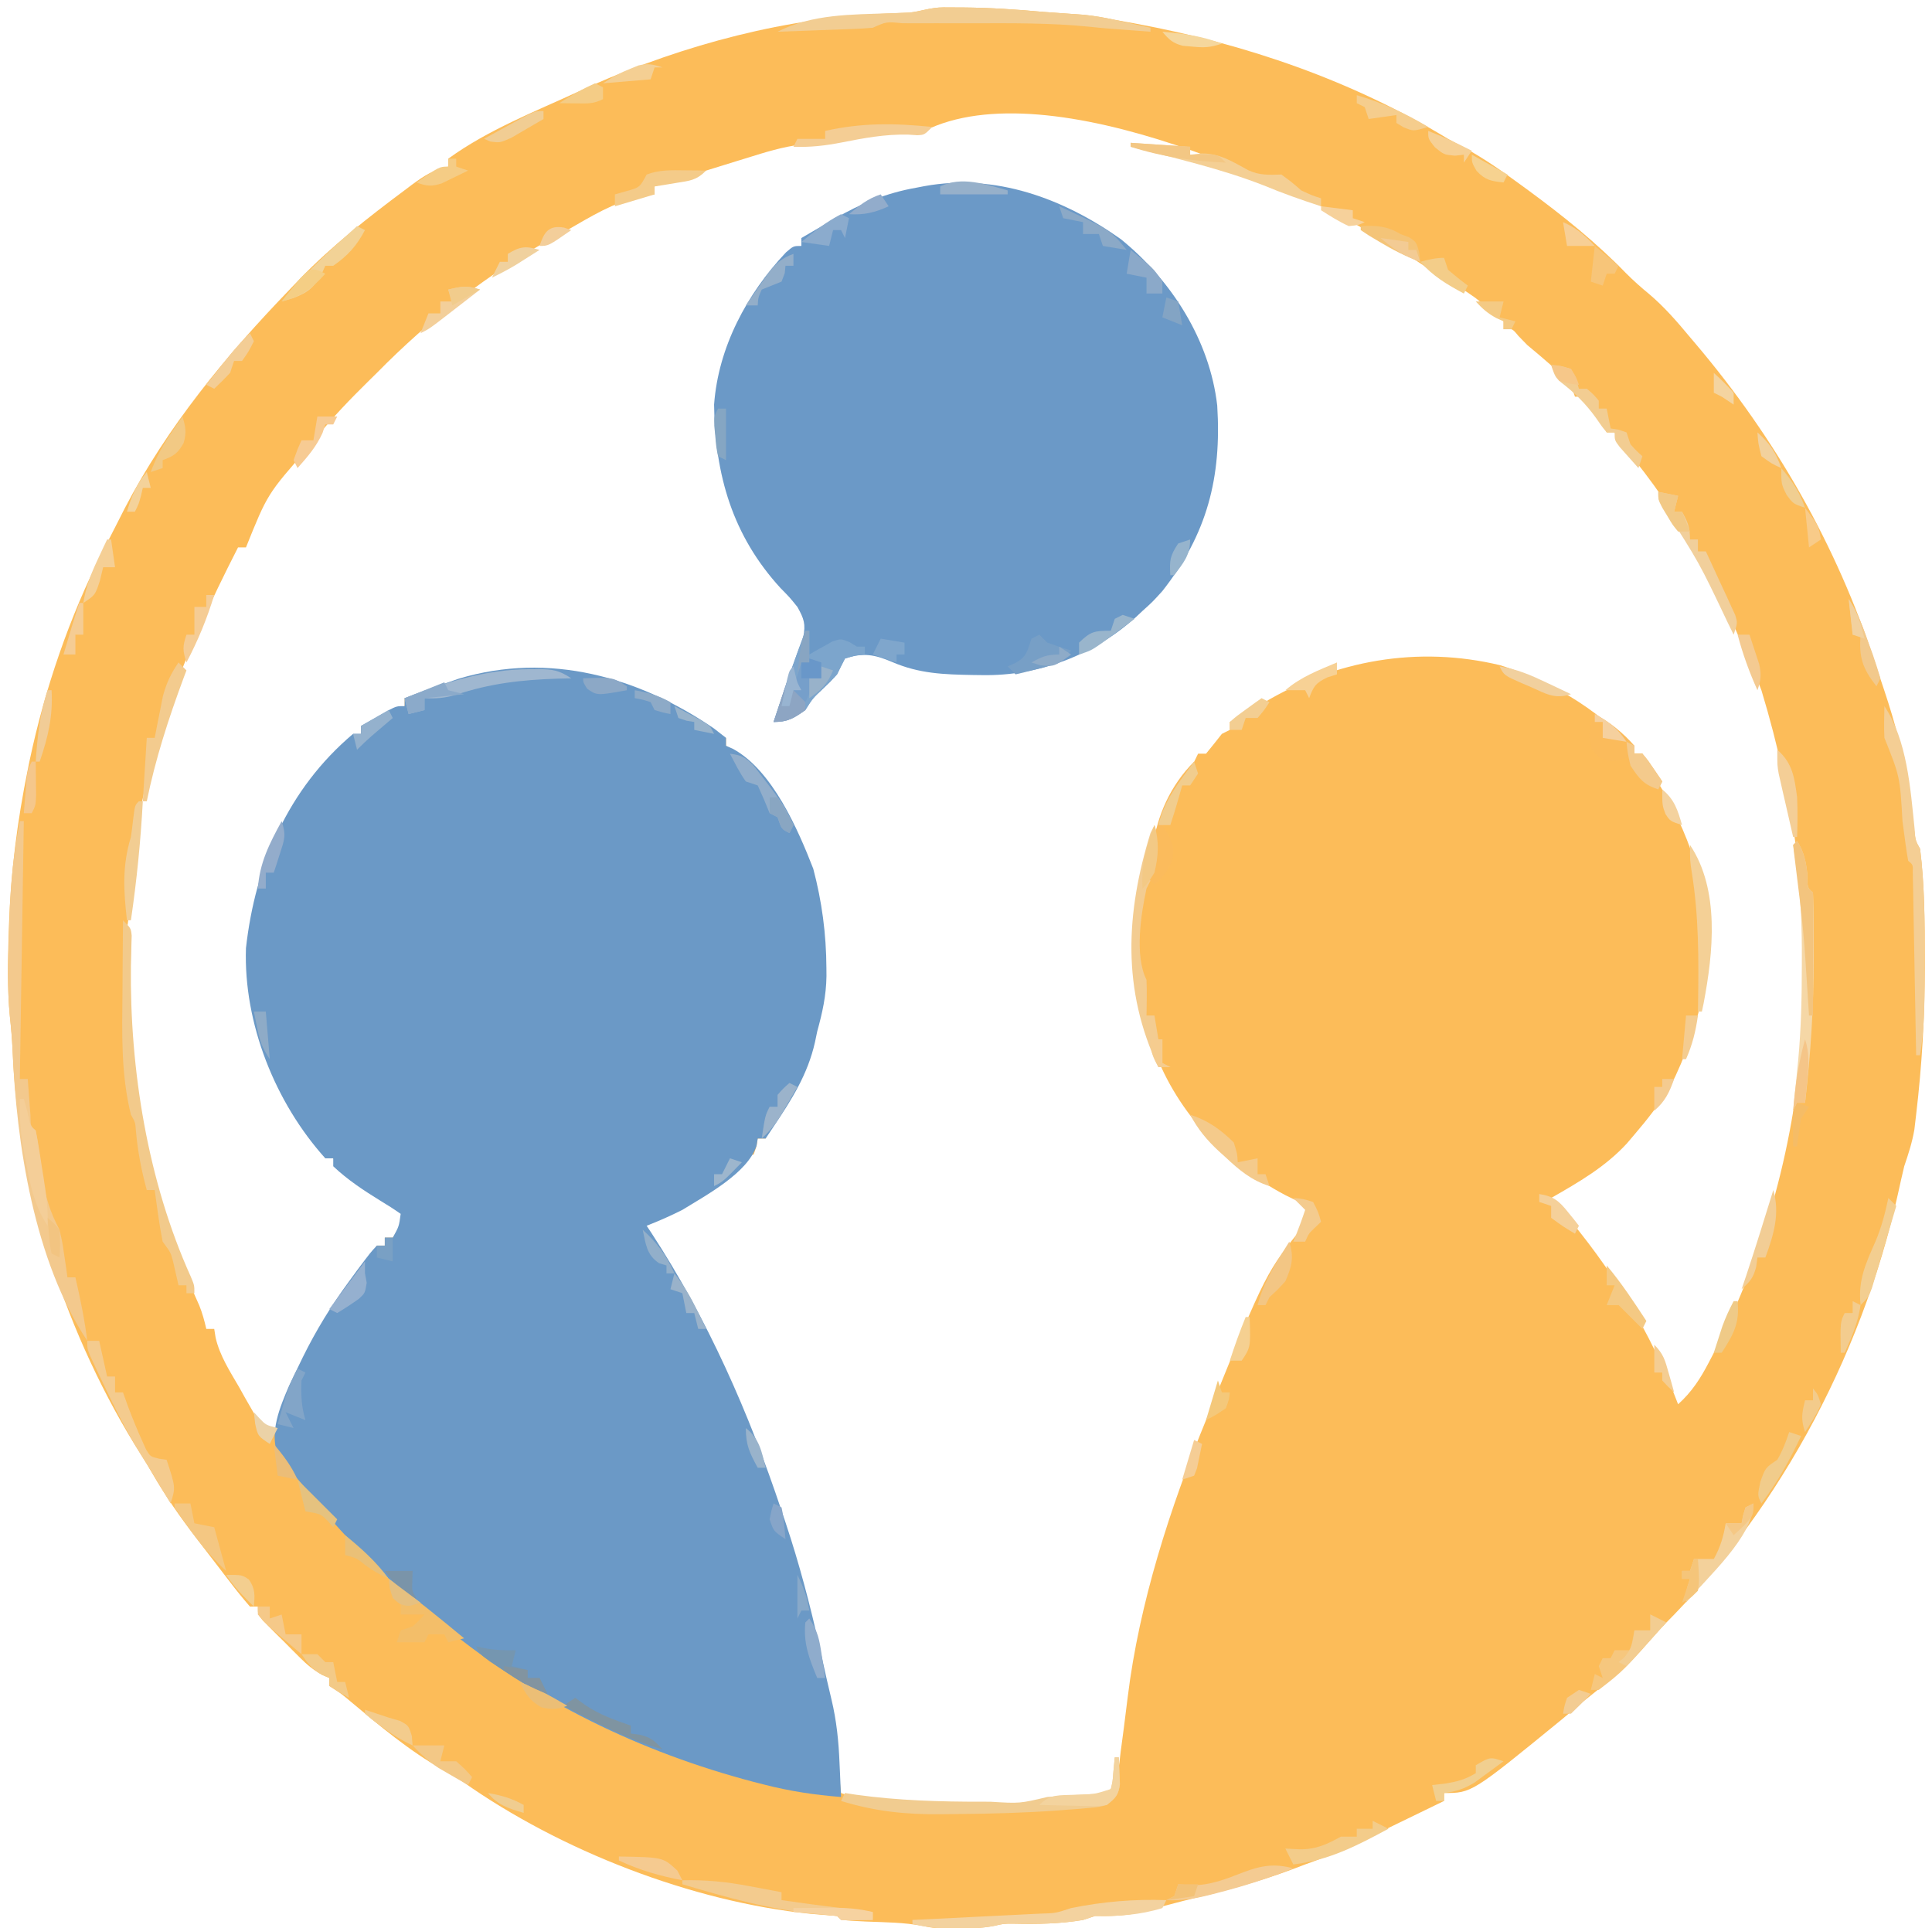 <?xml version="1.0" encoding="UTF-8"?>
<svg version="1.1" xmlns="http://www.w3.org/2000/svg" width="487" height="486">
<path d="M0 0 C0.799 0.005 1.599 0.009 2.423 0.014 C3.239 0.017 4.056 0.019 4.898 0.022 C11.692 0.075 18.407 0.518 25.173 1.139 C28.547 1.383 31.922 1.621 35.298 1.858 C37.991 2.121 40.524 2.597 43.173 3.139 C44.912 3.456 46.651 3.771 48.391 4.084 C76.114 9.218 103.011 18.423 127.173 33.139 C128.613 33.922 130.054 34.701 131.497 35.479 C136.272 38.117 140.654 41.164 145.048 44.389 C145.831 44.96 146.614 45.532 147.42 46.12 C156.214 52.579 164.497 59.246 172.118 67.084 C173.943 68.909 175.806 70.564 177.798 72.201 C181.707 75.498 184.909 79.211 188.173 83.139 C188.634 83.683 189.096 84.227 189.572 84.788 C209.639 108.462 225.167 135.615 234.793 165.143 C235.555 167.473 236.337 169.795 237.122 172.117 C239.884 180.404 242.079 188.442 243.173 197.139 C243.37 198.441 243.567 199.743 243.77 201.084 C244.084 203.23 244.396 205.376 244.708 207.522 C245.04 210.11 245.04 210.11 246.173 212.139 C247.311 221.383 247.365 230.713 247.36 240.014 C247.361 240.681 247.361 241.347 247.361 242.034 C247.353 254.47 246.637 266.787 245.173 279.139 C245.027 280.376 244.881 281.614 244.731 282.889 C244.171 286.148 243.234 289.01 242.173 292.139 C241.606 294.474 241.093 296.819 240.576 299.167 C231.362 340.648 209.326 381.383 178.512 410.807 C176.132 413.085 176.132 413.085 174.18 415.674 C172.029 418.315 169.773 420.271 167.11 422.389 C166.137 423.168 165.164 423.946 164.161 424.748 C163.175 425.537 162.189 426.326 161.173 427.139 C159.381 428.639 157.589 430.139 155.798 431.639 C133.158 450.139 133.158 450.139 126.173 450.139 C126.173 450.799 126.173 451.459 126.173 452.139 C122.476 453.94 118.777 455.736 115.076 457.528 C113.821 458.137 112.566 458.747 111.312 459.358 C104.694 462.583 98.129 465.707 91.173 468.139 C90.09 468.55 89.007 468.961 87.891 469.385 C79.768 472.392 71.665 474.654 63.244 476.637 C61.104 477.155 58.976 477.71 56.848 478.276 C56.139 478.462 55.429 478.648 54.698 478.84 C52.729 479.358 50.761 479.881 48.794 480.405 C45.146 481.144 41.881 481.193 38.173 481.139 C37.183 481.469 36.193 481.799 35.173 482.139 C29.369 483.118 23.622 483.214 17.751 483.076 C15.182 483.063 15.182 483.063 12.751 483.631 C9.68 484.236 6.801 484.271 3.673 484.264 C2.569 484.266 1.466 484.269 0.329 484.272 C-2.827 484.139 -2.827 484.139 -5.156 483.662 C-9.905 482.732 -14.758 482.736 -19.585 482.533 C-25.725 482.242 -25.725 482.242 -26.827 481.139 C-29.097 480.935 -31.368 480.753 -33.64 480.576 C-63.48 477.532 -96.524 464.684 -121.07 447.358 C-123.045 445.945 -123.045 445.945 -126.202 444.264 C-134.633 439.543 -142.122 433.19 -149.515 427.022 C-151.88 425.035 -151.88 425.035 -154.827 423.139 C-154.827 422.479 -154.827 421.819 -154.827 421.139 C-155.416 420.875 -156.005 420.61 -156.612 420.338 C-158.908 419.095 -160.436 417.789 -162.281 415.951 C-162.899 415.335 -163.518 414.719 -164.156 414.084 C-164.79 413.442 -165.424 412.8 -166.077 412.139 C-166.727 411.497 -167.377 410.855 -168.046 410.194 C-168.66 409.577 -169.273 408.961 -169.906 408.326 C-170.467 407.763 -171.028 407.2 -171.606 406.619 C-172.827 405.139 -172.827 405.139 -172.827 403.139 C-173.487 403.139 -174.147 403.139 -174.827 403.139 C-176.598 401.092 -178.253 399.039 -179.89 396.889 C-180.623 395.938 -180.623 395.938 -181.371 394.968 C-182.377 393.66 -183.38 392.35 -184.38 391.037 C-185.693 389.315 -187.016 387.601 -188.343 385.889 C-192.388 380.606 -196.126 375.292 -199.448 369.526 C-200.325 368.009 -201.231 366.509 -202.175 365.033 C-221.093 335.259 -233.269 298.133 -234.652 262.905 C-234.79 259.936 -235.043 257.051 -235.359 254.1 C-235.999 247.224 -235.858 240.409 -235.64 233.514 C-235.619 232.842 -235.598 232.171 -235.576 231.479 C-235.127 218.164 -233.494 205.194 -230.827 192.139 C-230.674 191.387 -230.521 190.634 -230.363 189.859 C-226.55 171.861 -220.32 153.592 -211.952 137.201 C-211.426 136.165 -211.426 136.165 -210.889 135.107 C-210.188 133.733 -209.485 132.361 -208.78 130.99 C-207.977 129.431 -207.186 127.865 -206.398 126.299 C-195.659 105.679 -180.886 87.778 -164.827 71.139 C-163.928 70.198 -163.028 69.257 -162.101 68.287 C-154.047 60.029 -145.119 53.022 -135.89 46.139 C-135.251 45.658 -134.612 45.176 -133.954 44.68 C-130.935 42.461 -128.496 40.882 -124.827 40.139 C-124.827 39.479 -124.827 38.819 -124.827 38.139 C-114.947 30.938 -102.882 26.216 -91.827 21.139 C-90.255 20.412 -90.255 20.412 -88.652 19.67 C-64.98 9.29 -39.507 2.517 -13.683 1.533 C-12.382 1.477 -12.382 1.477 -11.054 1.42 C-10.266 1.39 -9.478 1.36 -8.666 1.328 C-5.72 1.025 -3.352 0.009 0 0 Z M-4.827 31.139 C-6.182 31.133 -7.537 31.084 -8.89 31.014 C-16.002 30.921 -22.821 32.454 -29.772 33.786 C-31.751 34.126 -33.749 34.346 -35.745 34.561 C-40.506 35.125 -44.953 36.521 -49.515 37.951 C-50.385 38.218 -51.254 38.485 -52.151 38.76 C-54.711 39.548 -57.269 40.343 -59.827 41.139 C-61.224 41.568 -62.621 41.997 -64.019 42.424 C-66.957 43.324 -69.893 44.229 -72.827 45.139 C-72.827 45.799 -72.827 46.459 -72.827 47.139 C-74.044 47.325 -75.261 47.51 -76.515 47.701 C-83.259 49.208 -88.882 52.735 -94.827 56.139 C-95.944 56.738 -97.06 57.338 -98.21 57.955 C-114.551 66.87 -129.794 78.873 -142.827 92.139 C-143.569 92.869 -144.31 93.598 -145.073 94.35 C-149.558 98.778 -153.877 103.227 -157.827 108.139 C-158.589 109.085 -159.351 110.031 -160.136 111.006 C-170.405 122.655 -170.405 122.655 -175.827 136.139 C-176.487 136.139 -177.147 136.139 -177.827 136.139 C-191.711 163.272 -203.678 192.211 -204.687 223.115 C-204.827 226.139 -204.827 226.139 -205.331 228.928 C-210.301 261.094 -200.735 298.115 -187.596 327.226 C-186.812 329.176 -186.289 331.091 -185.827 333.139 C-185.167 333.139 -184.507 333.139 -183.827 333.139 C-183.653 334.234 -183.653 334.234 -183.475 335.351 C-182.398 339.988 -179.885 343.798 -177.515 347.889 C-177.028 348.764 -176.542 349.639 -176.04 350.541 C-175.561 351.373 -175.083 352.204 -174.589 353.061 C-174.156 353.82 -173.722 354.579 -173.275 355.361 C-171.559 357.469 -170.477 357.784 -167.827 358.139 C-167.487 357.23 -167.147 356.321 -166.796 355.385 C-161.686 342.017 -155.632 329.865 -146.71 318.627 C-145.104 316.504 -143.905 314.56 -142.827 312.139 C-142.167 312.139 -141.507 312.139 -140.827 312.139 C-140.827 311.479 -140.827 310.819 -140.827 310.139 C-140.167 310.139 -139.507 310.139 -138.827 310.139 C-137.438 308.177 -136.101 306.177 -134.827 304.139 C-135.624 303.692 -136.421 303.244 -137.241 302.783 C-151.602 294.59 -151.602 294.59 -153.827 290.139 C-154.487 290.139 -155.147 290.139 -155.827 290.139 C-156.089 289.573 -156.351 289.007 -156.62 288.424 C-157.93 285.945 -159.468 283.826 -161.14 281.576 C-171.872 266.279 -176.739 246.695 -173.515 228.264 C-170.38 210.997 -161.98 195.8 -148.827 184.139 C-148.167 183.809 -147.507 183.479 -146.827 183.139 C-146.827 182.479 -146.827 181.819 -146.827 181.139 C-145.776 180.737 -145.776 180.737 -144.702 180.326 C-141.662 179.071 -138.755 177.637 -135.827 176.139 C-135.827 175.479 -135.827 174.819 -135.827 174.139 C-135.023 174.036 -134.219 173.933 -133.39 173.826 C-130.606 173.289 -128.283 172.643 -125.64 171.701 C-109.491 166.238 -89.929 165.73 -74.355 173.201 C-68.054 176.398 -62.339 179.699 -56.827 184.139 C-56.167 184.139 -55.507 184.139 -54.827 184.139 C-54.827 184.799 -54.827 185.459 -54.827 186.139 C-53.858 186.881 -52.889 187.624 -51.89 188.389 C-39.151 198.958 -32.472 217.16 -30.827 233.139 C-30.624 236.141 -30.535 239.13 -30.515 242.139 C-30.509 242.82 -30.504 243.502 -30.498 244.204 C-30.569 249.163 -31.523 253.393 -32.827 258.139 C-33.11 259.49 -33.11 259.49 -33.398 260.869 C-34.991 267.926 -38.16 273.408 -42.085 279.389 C-43.938 282.069 -43.938 282.069 -44.827 285.139 C-45.487 285.139 -46.147 285.139 -46.827 285.139 C-46.982 286.098 -46.982 286.098 -47.14 287.076 C-47.367 287.757 -47.594 288.438 -47.827 289.139 C-48.817 289.469 -49.807 289.799 -50.827 290.139 C-51.951 291.297 -53.074 292.455 -54.195 293.615 C-60.491 299.49 -68.065 303.555 -75.827 307.139 C-75.438 307.724 -75.049 308.309 -74.648 308.912 C-60.393 330.786 -50.072 354.233 -41.827 378.951 C-41.313 380.476 -41.313 380.476 -40.788 382.031 C-37.353 392.317 -34.624 402.684 -32.265 413.264 C-31.953 414.65 -31.953 414.65 -31.634 416.065 C-31.223 417.891 -30.815 419.719 -30.408 421.546 C-30.038 423.201 -29.659 424.853 -29.27 426.503 C-28.055 431.715 -27.271 436.882 -26.702 442.201 C-26.616 442.972 -26.53 443.742 -26.441 444.535 C-26.232 446.403 -26.029 448.271 -25.827 450.139 C-15.305 453.98 -3.79 453.304 7.288 453.269 C9.396 453.264 11.504 453.269 13.612 453.276 C14.959 453.275 16.306 453.274 17.653 453.272 C18.859 453.271 20.064 453.269 21.306 453.268 C24.117 453.336 24.117 453.336 26.173 452.139 C29.742 451.86 33.311 451.692 36.887 451.518 C40.311 451.376 40.311 451.376 43.173 449.139 C43.814 447.226 43.814 447.226 44.016 444.983 C44.126 444.136 44.236 443.289 44.349 442.416 C44.456 441.499 44.562 440.583 44.673 439.639 C44.931 437.693 45.19 435.748 45.45 433.803 C45.787 431.186 46.121 428.57 46.435 425.95 C49.324 402.335 57.147 378.087 66.173 356.139 C66.598 355.087 67.023 354.035 67.461 352.951 C81.305 318.862 81.305 318.862 91.044 306.826 C91.416 306.27 91.789 305.713 92.173 305.139 C91.488 302.016 91.488 302.016 89.02 300.815 C88.101 300.365 87.182 299.915 86.235 299.451 C70.638 291.239 58.097 277.863 52.457 260.999 C46.769 241.597 46.023 221.852 55.438 203.44 C57.548 199.586 59.848 195.866 62.173 192.139 C62.861 190.817 63.541 189.489 64.173 188.139 C64.833 188.139 65.493 188.139 66.173 188.139 C67.526 186.489 68.859 184.821 70.173 183.139 C70.833 182.809 71.493 182.479 72.173 182.139 C72.173 181.479 72.173 180.819 72.173 180.139 C73.027 179.729 73.027 179.729 73.899 179.311 C76.21 178.12 78.354 176.782 80.548 175.389 C98.682 164.556 119.607 160.842 140.36 165.842 C152.493 169.622 164.684 176.625 173.173 186.139 C173.503 186.799 173.833 187.459 174.173 188.139 C174.833 188.139 175.493 188.139 176.173 188.139 C176.423 188.665 176.673 189.191 176.93 189.733 C178.189 192.171 179.58 194.507 180.99 196.859 C185.071 203.729 188.01 210.41 190.173 218.139 C190.509 219.127 190.509 219.127 190.852 220.135 C196.014 236.574 190.74 257.218 183.173 272.139 C180.459 276.415 177.472 280.301 174.173 284.139 C173.546 284.878 172.92 285.616 172.274 286.377 C166.794 292.331 160.139 296.146 153.173 300.139 C153.956 301.026 154.74 301.913 155.548 302.826 C168.497 318.03 178.059 333.452 185.173 352.139 C188.62 349.035 190.802 345.651 192.923 341.576 C193.265 340.921 193.607 340.267 193.959 339.592 C220.983 286.847 223.232 228.262 206.173 172.139 C205.28 169.723 204.275 167.474 203.173 165.139 C202.482 163.459 202.482 163.459 201.778 161.744 C199.109 155.312 196.247 149.258 192.528 143.35 C191.33 141.395 190.327 139.464 189.36 137.389 C184.727 127.893 178.453 119.117 171.704 111.03 C170.173 109.139 170.173 109.139 169.173 107.139 C168.513 107.139 167.853 107.139 167.173 107.139 C166.801 106.304 166.801 106.304 166.423 105.451 C164.943 102.715 163.238 100.462 161.173 98.139 C160.513 98.139 159.853 98.139 159.173 98.139 C158.843 97.149 158.513 96.159 158.173 95.139 C154.78 91.456 151.02 88.332 147.173 85.139 C146.059 83.994 146.059 83.994 144.923 82.826 C143.338 80.908 143.338 80.908 141.173 81.139 C141.173 80.479 141.173 79.819 141.173 79.139 C139.17 77.229 139.17 77.229 136.61 75.264 C135.34 74.247 135.34 74.247 134.044 73.209 C131.422 71.319 128.748 69.708 125.925 68.139 C123.169 66.566 120.561 64.775 117.923 63.014 C91.387 45.746 26.783 15.334 -4.827 31.139 Z " fill="#FCBC59" transform="translate(237.827,1.861)"/>
<path d="M0 0 C0.989 0.771 1.977 1.542 2.996 2.336 C2.996 2.996 2.996 3.656 2.996 4.336 C3.886 4.73 3.886 4.73 4.793 5.133 C14.695 10.54 21.14 25.415 24.996 35.336 C27.183 43.599 28.268 51.8 28.309 60.336 C28.317 61.358 28.317 61.358 28.325 62.4 C28.255 67.359 27.3 71.59 25.996 76.336 C25.808 77.237 25.62 78.138 25.426 79.066 C23.591 87.194 19.576 93.491 14.996 100.336 C14.336 101.326 13.676 102.316 12.996 103.336 C12.336 103.336 11.676 103.336 10.996 103.336 C10.902 103.928 10.808 104.519 10.711 105.129 C8.461 112.077 -2.072 117.655 -8.004 121.336 C-10.951 122.82 -13.929 124.14 -17.004 125.336 C-16.615 125.921 -16.225 126.506 -15.824 127.109 C-1.57 148.983 8.751 172.43 16.996 197.148 C17.51 198.673 17.51 198.673 18.035 200.229 C21.47 210.514 24.2 220.881 26.559 231.461 C26.871 232.847 26.871 232.847 27.189 234.262 C27.601 236.089 28.008 237.917 28.413 239.745 C28.784 241.394 29.169 243.041 29.571 244.682 C30.876 250.101 31.401 255.335 31.621 260.898 C31.66 261.716 31.698 262.534 31.738 263.377 C31.831 265.363 31.915 267.349 31.996 269.336 C25.367 268.822 19.061 267.863 12.621 266.211 C11.336 265.883 11.336 265.883 10.026 265.548 C-18.654 257.996 -45.032 245.157 -68.004 226.336 C-68.528 225.914 -69.051 225.492 -69.591 225.057 C-82.347 214.755 -94.001 203.351 -104.004 190.336 C-104.721 189.494 -105.437 188.652 -106.176 187.785 C-106.841 186.956 -107.506 186.127 -108.191 185.273 C-108.783 184.561 -109.375 183.848 -109.984 183.113 C-112.121 177.294 -109.464 171.099 -107.121 165.625 C-106.388 164.063 -105.64 162.509 -104.879 160.961 C-104.282 159.727 -104.282 159.727 -103.672 158.467 C-100.314 151.671 -96.514 145.441 -92.004 139.336 C-91.349 138.436 -90.694 137.536 -90.02 136.609 C-86.596 132.04 -86.596 132.04 -85.004 130.336 C-84.344 130.336 -83.684 130.336 -83.004 130.336 C-83.004 129.676 -83.004 129.016 -83.004 128.336 C-82.344 128.336 -81.684 128.336 -81.004 128.336 C-79.431 125.493 -79.431 125.493 -79.004 122.336 C-80.665 121.162 -82.386 120.072 -84.129 119.023 C-88.406 116.374 -92.347 113.795 -96.004 110.336 C-96.004 109.676 -96.004 109.016 -96.004 108.336 C-96.664 108.336 -97.324 108.336 -98.004 108.336 C-110.602 94.352 -118.65 74.328 -118.004 55.336 C-115.651 34.384 -107.387 15.158 -91.004 1.336 C-90.344 1.336 -89.684 1.336 -89.004 1.336 C-89.004 0.676 -89.004 0.016 -89.004 -0.664 C-87.549 -1.503 -86.09 -2.335 -84.629 -3.164 C-83.817 -3.628 -83.005 -4.092 -82.168 -4.57 C-80.004 -5.664 -80.004 -5.664 -78.004 -5.664 C-78.004 -6.324 -78.004 -6.984 -78.004 -7.664 C-74.363 -9.076 -70.697 -10.394 -67.004 -11.664 C-66.113 -11.972 -65.222 -12.28 -64.305 -12.598 C-41.53 -19.388 -19.049 -13.038 0 0 Z " fill="#6B99C6" transform="translate(180.004,183.664)"/>
<path d="M0 0 C12.703 10.32 22.376 25.415 24.266 41.93 C25.393 60.024 21.745 74.291 10.438 88.688 C7.938 91.438 7.938 91.438 5.438 93.688 C4.927 94.167 4.417 94.647 3.891 95.141 C-6.732 104.789 -20.676 110.142 -35 109.875 C-36.12 109.861 -36.12 109.861 -37.262 109.847 C-44.615 109.722 -50.863 109.521 -57.688 106.562 C-62.018 104.714 -64.943 104.148 -69.562 105.688 C-70.256 107.007 -70.919 108.343 -71.562 109.688 C-73.254 111.539 -73.254 111.539 -75.125 113.312 C-77.703 115.733 -77.703 115.733 -79.562 118.688 C-82.5 120.697 -83.955 121.688 -87.562 121.688 C-86.979 119.938 -86.396 118.188 -85.812 116.438 C-85.275 114.804 -85.275 114.804 -84.727 113.137 C-83.964 110.877 -83.168 108.629 -82.336 106.395 C-81.957 105.357 -81.578 104.319 -81.188 103.25 C-80.829 102.303 -80.471 101.355 -80.102 100.379 C-79.426 97.004 -79.895 95.675 -81.562 92.688 C-83.514 90.271 -83.514 90.271 -85.812 87.938 C-97.892 74.753 -102.355 59.445 -102.562 41.688 C-101.505 27.193 -94.293 13.743 -84.445 3.312 C-82.562 1.688 -82.562 1.688 -80.562 1.688 C-80.562 1.028 -80.562 0.367 -80.562 -0.312 C-78.378 -1.588 -76.19 -2.858 -74 -4.125 C-73.086 -4.66 -73.086 -4.66 -72.154 -5.205 C-65.517 -9.033 -59.109 -11.677 -51.562 -13 C-50.89 -13.13 -50.217 -13.259 -49.523 -13.393 C-31.667 -16.65 -14.486 -10.286 0 0 Z " fill="#6B99C7" transform="translate(282.562,60.312)"/>
<path d="M0 0 C0.33 0 0.66 0 1 0 C0.67 21.45 0.34 42.9 0 65 C0.66 65 1.32 65 2 65 C2.091 66.282 2.091 66.282 2.184 67.59 C2.309 69.247 2.309 69.247 2.438 70.938 C2.519 72.04 2.6 73.142 2.684 74.277 C2.704 76.911 2.704 76.911 4 78 C4.259 79.34 4.466 80.69 4.648 82.043 C4.767 82.87 4.886 83.697 5.008 84.549 C5.25 86.288 5.487 88.027 5.719 89.768 C6.447 94.778 7.612 98.485 10 103 C10.73 106.211 10.73 106.211 11.188 109.375 C11.346 110.435 11.505 111.494 11.668 112.586 C11.778 113.383 11.887 114.179 12 115 C12.66 115 13.32 115 14 115 C15.242 120.318 16.308 125.582 17 131 C3.661 110.992 -0.902 81.274 -1.824 57.766 C-1.962 54.811 -2.219 51.947 -2.539 49.012 C-3.147 42.521 -2.991 36.093 -2.758 29.585 C-2.688 27.569 -2.633 25.553 -2.58 23.537 C-2.316 15.539 -1.562 7.851 0 0 Z " fill="#F3C98D" transform="translate(5,207)"/>
<path d="M0 0 C0.33 0 0.66 0 1 0 C1 1.98 1 3.96 1 6 C1.531 5.688 2.062 5.376 2.609 5.055 C3.316 4.665 4.022 4.276 4.75 3.875 C5.446 3.481 6.142 3.086 6.859 2.68 C9 2 9 2 11.141 2.883 C12.061 3.436 12.061 3.436 13 4 C13.66 4 14.32 4 15 4 C15 4.66 15 5.32 15 6 C13.824 6.124 13.824 6.124 12.625 6.25 C11.326 6.621 11.326 6.621 10 7 C9.315 8.324 8.651 9.659 8 11 C6.309 12.852 6.309 12.852 4.438 14.625 C1.86 17.045 1.86 17.045 0 20 C-2.937 22.01 -4.392 23 -8 23 C-5.468 15.281 -2.819 7.618 0 0 Z " fill="#7CA5CC" transform="translate(203,159)"/>
<path d="M0 0 C0.799 0.005 1.599 0.009 2.423 0.014 C3.239 0.017 4.056 0.019 4.898 0.022 C11.692 0.075 18.407 0.518 25.173 1.139 C28.547 1.383 31.922 1.621 35.298 1.858 C37.99 2.121 40.533 2.557 43.173 3.139 C43.983 3.316 44.794 3.492 45.63 3.674 C46.407 3.848 47.184 4.022 47.985 4.201 C48.775 4.378 49.565 4.555 50.38 4.737 C50.971 4.869 51.563 5.002 52.173 5.139 C52.173 5.469 52.173 5.799 52.173 6.139 C50.256 5.994 48.339 5.848 46.423 5.701 C44.713 5.571 43.003 5.442 41.293 5.315 C39.807 5.191 38.322 5.046 36.839 4.885 C27.082 3.898 17.319 3.988 7.523 4.009 C4.454 4.014 1.385 4.009 -1.685 4.002 C-3.632 4.003 -5.579 4.004 -7.527 4.006 C-8.446 4.004 -9.366 4.002 -10.313 4 C-14.393 3.598 -14.393 3.598 -17.827 5.139 C-19.606 5.297 -21.391 5.39 -23.175 5.455 C-24.255 5.497 -25.334 5.539 -26.447 5.582 C-27.583 5.622 -28.719 5.661 -29.89 5.701 C-31.6 5.766 -31.6 5.766 -33.345 5.832 C-36.172 5.939 -39 6.041 -41.827 6.139 C-33.091 1.639 -23.104 1.819 -13.47 1.48 C-12.626 1.449 -11.783 1.417 -10.913 1.385 C-10.151 1.361 -9.388 1.337 -8.602 1.312 C-5.697 1.028 -3.318 0.009 0 0 Z " fill="#F2CD92" transform="translate(237.827,1.861)"/>
<path d="M0 0 C2 2 2 2 2.195 3.869 C2.161 5.001 2.161 5.001 2.125 6.156 C2.108 7.004 2.091 7.853 2.073 8.727 C2.049 9.642 2.025 10.557 2 11.5 C1.688 37.695 6.256 65.829 17.082 89.812 C18 92 18 92 18 94 C17.34 94 16.68 94 16 94 C16 93.34 16 92.68 16 92 C15.34 92 14.68 92 14 92 C13.544 90.014 13.089 88.029 12.633 86.043 C12.02 83.723 12.02 83.723 10 81 C9.553 78.784 9.185 76.552 8.875 74.312 C8.707 73.133 8.54 71.954 8.367 70.738 C8.246 69.835 8.125 68.931 8 68 C7.34 68 6.68 68 6 68 C4.619 62.937 3.693 58.112 3.246 52.883 C3.093 50.914 3.093 50.914 2 49 C-0.553 38.69 -0.232 28.281 -0.125 17.75 C-0.115 16.022 -0.106 14.294 -0.098 12.566 C-0.076 8.377 -0.041 4.189 0 0 Z " fill="#F2CA8B" transform="translate(31,232)"/>
<path d="M0 0 C0.33 0 0.66 0 1 0 C1.081 1.437 1.139 2.874 1.188 4.312 C1.24 5.513 1.24 5.513 1.293 6.738 C0.925 9.577 0.202 10.227 -2 12 C-3.944 12.524 -3.944 12.524 -6.199 12.73 C-7.063 12.811 -7.927 12.892 -8.817 12.976 C-9.764 13.046 -10.712 13.116 -11.688 13.188 C-13.177 13.305 -13.177 13.305 -14.697 13.425 C-22.988 14.003 -31.282 14.234 -39.592 14.297 C-40.971 14.307 -42.35 14.322 -43.729 14.341 C-52.609 14.45 -60.501 13.628 -69 11 C-68.67 10.34 -68.34 9.68 -68 9 C-66.59 9.217 -66.59 9.217 -65.152 9.438 C-54.604 10.898 -44.132 11.199 -33.5 11.188 C-32.448 11.189 -32.448 11.189 -31.376 11.19 C-23.977 11.649 -23.977 11.649 -17 10 C-13.399 9.682 -9.797 9.488 -6.188 9.281 C-3.106 9.206 -3.106 9.206 -1 8 C-0.535 6.105 -0.535 6.105 -0.375 3.938 C-0.189 1.988 -0.189 1.988 0 0 Z " fill="#F1CC90" transform="translate(281,443)"/>
<path d="M0 0 C5.736 8.604 6.557 20.738 7.605 30.832 C7.808 33.894 7.808 33.894 9 36 C10.116 44.883 10.159 53.846 10.13 62.786 C10.125 64.828 10.13 66.87 10.137 68.912 C10.13 75.365 10.029 81.624 9 88 C8.67 88 8.34 88 8 88 C7.99 87.401 7.979 86.802 7.969 86.184 C7.861 79.972 7.746 73.759 7.628 67.547 C7.584 65.226 7.543 62.905 7.503 60.583 C7.445 57.255 7.381 53.926 7.316 50.598 C7.3 49.553 7.283 48.508 7.266 47.432 C7.246 46.471 7.226 45.51 7.205 44.52 C7.19 43.669 7.174 42.819 7.158 41.943 C7.211 39.995 7.211 39.995 6 39 C5.727 37.549 5.509 36.088 5.316 34.625 C5.193 33.721 5.07 32.818 4.943 31.887 C4.818 30.934 4.692 29.981 4.562 29 C3.917 17.762 3.917 17.762 0 8 C-0.141 5.329 -0.042 2.676 0 0 Z " fill="#F4CE94" transform="translate(475,178)"/>
<path d="M0 0 C1.692 2.706 2.215 5.066 2.562 8.188 C2.575 11.782 2.575 11.782 4 13 C4.263 17.722 4.192 22.458 4.188 27.188 C4.188 27.884 4.189 28.58 4.19 29.297 C4.188 41.618 3.439 53.758 2 66 C1.34 66 0.68 66 0 66 C-0.495 66.99 -0.495 66.99 -1 68 C-0.909 67.126 -0.909 67.126 -0.816 66.234 C-0.536 63.49 -0.267 60.745 0 58 C0.132 56.68 0.132 56.68 0.267 55.334 C1.013 47.279 1.191 39.275 1.188 31.188 C1.189 29.87 1.19 28.553 1.192 27.197 C1.151 19.095 0.757 11.299 -0.66 3.324 C-0.772 2.557 -0.884 1.79 -1 1 C-0.67 0.67 -0.34 0.34 0 0 Z " fill="#F5D7A6" transform="translate(453,212)"/>
<path d="M0 0 C-0.33 0.66 -0.66 1.32 -1 2 C-6.595 3.736 -12.171 4.119 -18 4 C-18.99 4.33 -19.98 4.66 -21 5 C-26.803 5.979 -32.55 6.075 -38.422 5.938 C-40.991 5.924 -40.991 5.924 -43.422 6.492 C-46.493 7.097 -49.371 7.132 -52.5 7.125 C-53.603 7.128 -54.707 7.13 -55.844 7.133 C-58.685 7.013 -61.238 6.649 -64 6 C-64 5.67 -64 5.34 -64 5 C-62.289 4.917 -62.289 4.917 -60.543 4.832 C-56.32 4.626 -52.097 4.414 -47.875 4.2 C-46.045 4.109 -44.216 4.018 -42.386 3.93 C-39.76 3.803 -37.134 3.669 -34.508 3.535 C-33.687 3.497 -32.866 3.458 -32.02 3.418 C-27.876 3.291 -27.876 3.291 -24 2 C-15.98 0.382 -8.169 -0.295 0 0 Z " fill="#F3D29F" transform="translate(294,479)"/>
<path d="M0 0 C1.502 4.004 0.842 7.91 0 12 C-0.65 13.341 -1.316 14.675 -2 16 C-3.428 22.57 -5.023 32.954 -2 39 C-1.93 40.54 -1.915 42.083 -1.938 43.625 C-1.947 44.442 -1.956 45.26 -1.965 46.102 C-1.976 46.728 -1.988 47.355 -2 48 C-1.34 48 -0.68 48 0 48 C0.33 49.98 0.66 51.96 1 54 C1.33 54 1.66 54 2 54 C2 55.98 2 57.96 2 60 C2.66 60.33 3.32 60.66 4 61 C3.01 61 2.02 61 1 61 C-8.237 41.494 -7.224 22.185 -1 2 C-0.67 1.34 -0.34 0.68 0 0 Z " fill="#F3CC91" transform="translate(291,208)"/>
<path d="M0 0 C3.98 2.161 6.973 4.627 10 8 C10 8.66 10 9.32 10 10 C10.66 10 11.32 10 12 10 C13.289 11.531 13.289 11.531 14.625 13.5 C15.071 14.15 15.517 14.799 15.977 15.469 C16.483 16.227 16.483 16.227 17 17 C16.67 17.66 16.34 18.32 16 19 C12.284 17.761 11.277 16.112 9 13 C8.67 12.34 8.34 11.68 8 11 C7.443 11.227 6.886 11.454 6.312 11.688 C4 12 4 12 1.25 11 C-1 9 -1 9 -1.375 5.438 C-1 2 -1 2 0 0 Z " fill="#FBBB5B" transform="translate(402,180)"/>
<path d="M0 0 C4.95 0.33 9.9 0.66 15 1 C15 1.66 15 2.32 15 3 C15.949 2.897 16.898 2.794 17.875 2.688 C22.457 2.641 25.704 4.761 29.641 6.902 C32.542 8.252 34.84 8.073 38 8 C40.562 9.875 40.562 9.875 43 12 C45.679 13.24 45.679 13.24 48 14 C48 14.66 48 15.32 48 16 C43.093 14.42 38.325 12.721 33.562 10.75 C22.715 6.497 11.264 3.91 0 1 C0 0.67 0 0.34 0 0 Z " fill="#F4CF94" transform="translate(285,36)"/>
<path d="M0 0 C5.879 -0.16 11.234 0.391 17 1.5 C18.162 1.715 18.162 1.715 19.348 1.934 C21.233 2.283 23.117 2.64 25 3 C25 3.66 25 4.32 25 5 C30.139 5.75 35.283 6.426 40.438 7.062 C41.535 7.199 41.535 7.199 42.654 7.338 C44.436 7.559 46.218 7.78 48 8 C48 8.66 48 9.32 48 10 C41.848 10.098 41.848 10.098 40 10 C39.505 9.505 39.505 9.505 39 9 C37.329 8.822 35.657 8.65 33.982 8.505 C22.265 7.464 11.245 4.336 0 1 C0 0.67 0 0.34 0 0 Z " fill="#F3CB8E" transform="translate(172,474)"/>
<path d="M0 0 C0.691 -0.005 1.382 -0.011 2.094 -0.017 C5.747 0.036 7.32 0.234 10.438 2.312 C8.732 2.351 8.732 2.351 6.992 2.391 C-2.076 2.691 -9.999 3.57 -18.645 6.473 C-21.456 7.282 -23.659 7.479 -26.562 7.312 C-26.562 8.303 -26.562 9.293 -26.562 10.312 C-27.883 10.643 -29.203 10.973 -30.562 11.312 C-30.892 9.992 -31.223 8.672 -31.562 7.312 C-21.116 3.261 -11.27 0.066 0 0 Z " fill="#9FB7D0" transform="translate(133.562,168.688)"/>
<path d="M0 0 C0.99 0 1.98 0 3 0 C3.66 2.97 4.32 5.94 5 9 C5.66 9 6.32 9 7 9 C7 10.32 7 11.64 7 13 C7.66 13 8.32 13 9 13 C9.412 14.155 9.825 15.31 10.25 16.5 C11.396 19.519 12.594 22.5 13.938 25.438 C14.235 26.096 14.533 26.755 14.84 27.434 C15.915 29.197 15.915 29.197 18.129 29.723 C18.746 29.814 19.364 29.906 20 30 C22.277 36.964 22.277 36.964 21 41 C19.564 38.607 18.129 36.213 16.699 33.816 C15.679 32.125 14.644 30.442 13.582 28.777 C9.982 23.059 7.025 17.094 4.125 11 C3.719 10.15 3.313 9.3 2.895 8.424 C2.332 7.224 2.332 7.224 1.758 6 C1.25 4.917 1.25 4.917 0.731 3.812 C0 2 0 2 0 0 Z " fill="#F4CB8E" transform="translate(22,338)"/>
<path d="M0 0 C6.526 4.768 12.774 9.849 19 15 C17.68 15.33 16.36 15.66 15 16 C14.67 15.34 14.34 14.68 14 14 C12.68 14 11.36 14 10 14 C9.67 14.66 9.34 15.32 9 16 C6.69 16 4.38 16 2 16 C2.33 15.01 2.66 14.02 3 13 C3.99 12.67 4.98 12.34 6 12 C7.667 10.5 7.667 10.5 9 9 C7.02 9 5.04 9 3 9 C3 8.01 3 7.02 3 6 C2.34 5.67 1.68 5.34 1 5 C0.375 2.438 0.375 2.438 0 0 Z " fill="#F3BE69" transform="translate(98,398)"/>
<path d="M0 0 C2.475 0.495 2.475 0.495 5 1 C4.67 2.32 4.34 3.64 4 5 C4.66 5 5.32 5 6 5 C7.461 7.647 8 8.894 8 12 C8.66 12 9.32 12 10 12 C10 12.99 10 13.98 10 15 C10.66 15 11.32 15 12 15 C13.37 17.93 14.718 20.87 16.062 23.812 C16.452 24.646 16.842 25.479 17.244 26.338 C17.608 27.14 17.972 27.943 18.348 28.77 C18.688 29.508 19.028 30.246 19.379 31.007 C20 33 20 33 19 36 C18.273 34.511 18.273 34.511 17.531 32.992 C10.322 17.813 10.322 17.813 1.27 3.734 C0 2 0 2 0 0 Z " fill="#F1CF9B" transform="translate(418,124)"/>
<path d="M0 0 C0.33 0.99 0.66 1.98 1 3 C0.01 4.485 0.01 4.485 -1 6 C-1.66 6 -2.32 6 -3 6 C-3.309 7.093 -3.619 8.186 -3.938 9.312 C-4.583 11.554 -5.262 13.787 -6 16 C-6.66 16 -7.32 16 -8 16 C-7.196 17.299 -7.196 17.299 -6.375 18.625 C-5 22 -5 22 -5.625 25.188 C-6.865 27.723 -7.84 29.232 -10 31 C-10.66 30.34 -11.32 29.68 -12 29 C-11.67 28.67 -11.34 28.34 -11 28 C-10.804 25.917 -10.619 23.834 -10.438 21.75 C-9.366 13.585 -5.939 5.939 0 0 Z " fill="#FBBB5C" transform="translate(301,192)"/>
<path d="M0 0 C0 8.379 -11.74 18.705 -17 25 C-17 22 -17 22 -16 19 C-16.66 19 -17.32 19 -18 19 C-18 18.34 -18 17.68 -18 17 C-17.34 17 -16.68 17 -16 17 C-15.67 16.01 -15.34 15.02 -15 14 C-13.35 14 -11.7 14 -10 14 C-8.352 11.033 -7.557 8.344 -7 5 C-5.68 5 -4.36 5 -3 5 C-2.876 4.361 -2.752 3.721 -2.625 3.062 C-2.419 2.382 -2.212 1.701 -2 1 C-1.34 0.67 -0.68 0.34 0 0 Z " fill="#F3D19B" transform="translate(442,379)"/>
<path d="M0 0 C2.375 0.188 2.375 0.188 5 1 C6.312 3.562 6.312 3.562 7 6 C7.66 6 8.32 6 9 6 C10.625 7.375 10.625 7.375 12 9 C12 9.66 12 10.32 12 11 C12.66 11 13.32 11 14 11 C14.33 12.65 14.66 14.3 15 16 C15.639 16.103 16.279 16.206 16.938 16.312 C17.618 16.539 18.299 16.766 19 17 C19.33 17.99 19.66 18.98 20 20 C21.5 21.667 21.5 21.667 23 23 C22.67 23.99 22.34 24.98 22 26 C20.994 24.88 19.995 23.754 19 22.625 C18.443 21.999 17.886 21.372 17.312 20.727 C16 19 16 19 16 17 C15.34 17 14.68 17 14 17 C12.738 15.461 12.738 15.461 11.312 13.375 C8.706 9.747 5.947 7.043 2.418 4.324 C1 3 1 3 0 0 Z " fill="#F2CD92" transform="translate(391,92)"/>
<path d="M0 0 C7.565 11.347 5.851 27.179 3.438 39.902 C3.293 40.595 3.149 41.287 3 42 C2.67 42 2.34 42 2 42 C2.01 41.382 2.021 40.764 2.032 40.127 C2.196 28.898 2.249 17.973 0.438 6.863 C0 4 0 4 0 0 Z " fill="#F4D096" transform="translate(426,213)"/>
<path d="M0 0 C-6.351 2.53 -12.754 4.572 -19.375 6.25 C-20.391 6.512 -20.391 6.512 -21.428 6.78 C-25.022 7.666 -28.297 8.2 -32 8 C-31.34 7.67 -30.68 7.34 -30 7 C-29.67 6.01 -29.34 5.02 -29 4 C-27.907 4.082 -26.814 4.165 -25.688 4.25 C-20.87 4.276 -16.991 2.693 -12.551 0.961 C-8.006 -0.751 -4.642 -1.291 0 0 Z " fill="#F4CB92" transform="translate(326,471)"/>
<path d="M0 0 C1.692 2.706 2.215 5.066 2.562 8.188 C2.575 11.782 2.575 11.782 4 13 C4.088 15.292 4.107 17.586 4.098 19.879 C4.096 20.566 4.095 21.252 4.093 21.96 C4.088 24.161 4.075 26.362 4.062 28.562 C4.057 30.051 4.053 31.54 4.049 33.029 C4.038 36.686 4.021 40.343 4 44 C3.67 44 3.34 44 3 44 C2.95 43.23 2.9 42.461 2.848 41.668 C1.644 22.47 1.644 22.47 -0.73 3.395 C-0.864 2.209 -0.864 2.209 -1 1 C-0.67 0.67 -0.34 0.34 0 0 Z " fill="#F3C47E" transform="translate(453,212)"/>
<path d="M0 0 C1.32 0.66 2.64 1.32 4 2 C-6.823 14.239 -6.823 14.239 -13 19 C-13.66 19 -14.32 19 -15 19 C-14.67 17.68 -14.34 16.36 -14 15 C-13.34 15.33 -12.68 15.66 -12 16 C-12.33 15.01 -12.66 14.02 -13 13 C-12.67 12.34 -12.34 11.68 -12 11 C-11.34 11 -10.68 11 -10 11 C-9.67 10.34 -9.34 9.68 -9 9 C-7.68 9 -6.36 9 -5 9 C-4.67 7.35 -4.34 5.7 -4 4 C-2.68 4 -1.36 4 0 4 C0 2.68 0 1.36 0 0 Z " fill="#F6C77E" transform="translate(416,407)"/>
<path d="M0 0 C0.66 0.33 1.32 0.66 2 1 C-0.097 4.973 -2.301 7.439 -6 10 C-6.66 10 -7.32 10 -8 10 C-8.268 10.598 -8.536 11.196 -8.812 11.812 C-10.792 15.459 -12.24 16.717 -16.188 18.188 C-17.116 18.456 -18.044 18.724 -19 19 C-13.371 11.923 -6.69 6.045 0 0 Z " fill="#F2D296" transform="translate(90,57)"/>
<path d="M0 0 C-2 2 -2 2 -3.785 2.09 C-4.537 2.04 -5.288 1.989 -6.062 1.938 C-11.859 1.794 -17.274 2.81 -22.934 3.933 C-27.026 4.728 -30.805 5.158 -35 5 C-34.67 4.34 -34.34 3.68 -34 3 C-31.69 3 -29.38 3 -27 3 C-27 2.34 -27 1.68 -27 1 C-17.67 -1.102 -9.435 -0.954 0 0 Z " fill="#F4CD94" transform="translate(235,32)"/>
<path d="M0 0 C4.511 1.459 7.615 3.692 11 7 C11.875 9.812 11.875 9.812 12 12 C13.65 11.67 15.3 11.34 17 11 C17 12.32 17 13.64 17 15 C17.66 15 18.32 15 19 15 C19.33 15.99 19.66 16.98 20 18 C15.406 16.55 12.324 13.926 8.875 10.688 C8.088 9.977 8.088 9.977 7.285 9.252 C4.23 6.425 1.944 3.681 0 0 Z " fill="#F4CA8B" transform="translate(300,281)"/>
<path d="M0 0 C0.66 0.66 1.32 1.32 2 2 C1.758 2.643 1.515 3.286 1.266 3.949 C-2.509 14.127 -5.835 24.354 -8 35 C-8.33 35 -8.66 35 -9 35 C-8.67 29.72 -8.34 24.44 -8 19 C-7.34 19 -6.68 19 -6 19 C-5.818 18.047 -5.636 17.095 -5.449 16.113 C-5.198 14.859 -4.946 13.605 -4.688 12.312 C-4.444 11.071 -4.2 9.83 -3.949 8.551 C-3.052 5.194 -1.946 2.851 0 0 Z " fill="#F3CB8E" transform="translate(45,167)"/>
<path d="M0 0 C0.33 0 0.66 0 1 0 C1.309 1.134 1.619 2.269 1.938 3.438 C2.629 6.788 2.629 6.788 4 8 C4.295 9.35 4.537 10.713 4.754 12.078 C4.886 12.91 5.018 13.741 5.154 14.598 C5.289 15.473 5.424 16.348 5.562 17.25 C5.701 18.11 5.84 18.97 5.982 19.855 C6.62 23.935 7.197 27.856 7 32 C3.546 26.819 2.497 21.113 1.375 15.062 C1.241 14.385 1.107 13.708 0.969 13.01 C0.14 8.599 -0.129 4.487 0 0 Z " fill="#F4CE98" transform="translate(5,277)"/>
<path d="M0 0 C0.66 0.66 1.32 1.32 2 2 C3.984 2.714 5.983 3.386 8 4 C5.489 7.059 3.099 7.752 -0.688 8.688 C-2.178 9.065 -2.178 9.065 -3.699 9.449 C-4.458 9.631 -5.218 9.813 -6 10 C-6.66 9.34 -7.32 8.68 -8 8 C-7.361 7.711 -6.721 7.423 -6.062 7.125 C-3.162 5.543 -3.046 4.139 -2 1 C-1.34 0.67 -0.68 0.34 0 0 Z " fill="#779FC6" transform="translate(262,160)"/>
<path d="M0 0 C1.32 0.66 2.64 1.32 4 2 C-3.841 6.225 -11.008 9.985 -20 11 C-20.66 9.68 -21.32 8.36 -22 7 C-20.206 7.093 -20.206 7.093 -18.375 7.188 C-14.227 7.209 -11.65 5.991 -8 4 C-6.68 4 -5.36 4 -4 4 C-4 3.34 -4 2.68 -4 2 C-2.68 2 -1.36 2 0 2 C0 1.34 0 0.68 0 0 Z " fill="#F3CC8A" transform="translate(346,459)"/>
<path d="M0 0 C1.32 0 2.64 0 4 0 C4.33 1.65 4.66 3.3 5 5 C6.65 5.33 8.3 5.66 10 6 C10.99 9.63 11.98 13.26 13 17 C7.846 12.329 3.886 6.748 0 1 C0 0.67 0 0.34 0 0 Z " fill="#F4C782" transform="translate(44,379)"/>
<path d="M0 0 C0.985 0.009 1.97 0.018 2.984 0.027 C4.106 0.045 4.106 0.045 5.25 0.062 C2.725 2.587 1.112 2.62 -2.375 3.188 C-3.378 3.355 -4.381 3.523 -5.414 3.695 C-6.185 3.816 -6.956 3.938 -7.75 4.062 C-7.75 4.723 -7.75 5.383 -7.75 6.062 C-12.7 7.548 -12.7 7.548 -17.75 9.062 C-17.75 8.072 -17.75 7.082 -17.75 6.062 C-16.801 5.794 -15.852 5.526 -14.875 5.25 C-11.497 4.313 -11.497 4.313 -9.75 1.062 C-6.557 -0.174 -3.39 -0.04 0 0 Z " fill="#F4CB89" transform="translate(172.75,42.938)"/>
<path d="M0 0 C0.66 0.66 1.32 1.32 2 2 C0.885 5.795 -0.243 9.585 -1.375 13.375 C-1.851 14.995 -1.851 14.995 -2.336 16.648 C-2.645 17.68 -2.955 18.711 -3.273 19.773 C-3.698 21.203 -3.698 21.203 -4.13 22.662 C-5 25 -5 25 -7 27 C-7.702 20.825 -5.737 16.568 -3.246 10.957 C-1.72 7.335 -0.812 3.837 0 0 Z " fill="#F3CE90" transform="translate(476,302)"/>
<path d="M0 0 C2.888 0.348 3.929 0.927 6 3.039 C13.442 12.661 13.442 12.661 16 18 C15.67 18.66 15.34 19.32 15 20 C13 19 13 19 12 16 C11.34 15.67 10.68 15.34 10 15 C9.526 13.845 9.051 12.69 8.562 11.5 C8.047 10.345 7.531 9.19 7 8 C6.01 7.67 5.02 7.34 4 7 C2.41 4.783 1.277 2.421 0 0 Z " fill="#92AECB" transform="translate(184,190)"/>
<path d="M0 0 C0.33 0 0.66 0 1 0 C0.456 10.093 -0.539 19.998 -2 30 C-2.33 30 -2.66 30 -3 30 C-3.855 22.424 -4.227 16.301 -2 9 C-1.785 7.525 -1.597 6.045 -1.438 4.562 C-1 1 -1 1 0 0 Z " fill="#F2CD92" transform="translate(35,202)"/>
<path d="M0 0 C0.825 0.598 1.65 1.196 2.5 1.812 C6.123 4.248 9.884 5.581 14 7 C14 7.66 14 8.32 14 9 C15.145 9.155 15.145 9.155 16.312 9.312 C19.226 10.058 20.03 10.845 22 13 C13.118 10.462 5.174 6.222 -3 2 C-2.01 1.34 -1.02 0.68 0 0 Z " fill="#7F94A1" transform="translate(145,428)"/>
<path d="M0 0 C0.33 0 0.66 0 1 0 C1.081 1.437 1.139 2.874 1.188 4.312 C1.24 5.513 1.24 5.513 1.293 6.738 C0.926 9.57 0.207 10.246 -2 12 C-3.901 12.341 -3.901 12.341 -6.012 12.293 C-6.769 12.283 -7.526 12.274 -8.307 12.264 C-9.485 12.226 -9.485 12.226 -10.688 12.188 C-11.883 12.167 -11.883 12.167 -13.104 12.146 C-15.069 12.111 -17.035 12.057 -19 12 C-16.158 9.158 -13.959 9.628 -10 9.438 C-5.336 9.37 -5.336 9.37 -1 8 C-0.535 6.105 -0.535 6.105 -0.375 3.938 C-0.251 2.638 -0.128 1.339 0 0 Z " fill="#F3D39E" transform="translate(281,443)"/>
<path d="M0 0 C3.711 4.424 6.846 9.174 10 14 C9.67 14.66 9.34 15.32 9 16 C7 14 5 12 3 10 C2.01 10 1.02 10 0 10 C0.66 8.35 1.32 6.7 2 5 C1.34 5 0.68 5 0 5 C0 3.35 0 1.7 0 0 Z " fill="#F4C983" transform="translate(405,319)"/>
<path d="M0 0 C0.124 0.578 0.247 1.155 0.375 1.75 C0.925 4.027 0.925 4.027 2.062 6.062 C3 8 3 8 3 11 C0.112 13.108 -1.385 14 -5 14 C-4.356 12.041 -3.71 10.083 -3.062 8.125 C-2.523 6.489 -2.523 6.489 -1.973 4.82 C-1 2 -1 2 0 0 Z " fill="#8DA5C3" transform="translate(200,168)"/>
<path d="M0 0 C3.992 -0.181 6.561 -0.063 10 2 C10.722 2.268 11.444 2.536 12.188 2.812 C14 4 14 4 14.75 6.625 C14.874 7.801 14.874 7.801 15 9 C11.323 7.629 8.047 5.963 4.688 3.938 C3.804 3.41 2.921 2.883 2.012 2.34 C1.348 1.898 0.684 1.456 0 1 C0 0.67 0 0.34 0 0 Z " fill="#F4C478" transform="translate(343,57)"/>
<path d="M0 0 C1.083 0.247 1.083 0.247 2.188 0.5 C4.864 0.976 7.289 1.077 10 1 C9.67 2.32 9.34 3.64 9 5 C10.32 5.33 11.64 5.66 13 6 C13 6.66 13 7.32 13 8 C13.99 8 14.98 8 16 8 C16.66 9.32 17.32 10.64 18 12 C13.837 10.52 10.415 8.455 6.75 6 C5.693 5.299 4.636 4.598 3.547 3.875 C1 2 1 2 0 0 Z " fill="#7596B0" transform="translate(120,415)"/>
<path d="M0 0 C0.99 0.33 1.98 0.66 3 1 C0.118 7.095 -2.914 12.63 -7 18 C-8 16 -8 16 -7.25 12.5 C-6 9 -6 9 -3 7 C-1.661 4.694 -0.847 2.542 0 0 Z " fill="#F1CC8B" transform="translate(451,361)"/>
<path d="M0 0 C1.73 5.958 0.086 11.3 -2 17 C-2.66 17 -3.32 17 -4 17 C-4.155 18.145 -4.155 18.145 -4.312 19.312 C-5.058 22.226 -5.845 23.03 -8 25 C-7.608 23.845 -7.216 22.69 -6.812 21.5 C-4.432 14.369 -2.229 7.18 0 0 Z " fill="#F2CD95" transform="translate(447,300)"/>
<path d="M0 0 C1.196 3.992 0.688 6.142 -1 10 C-3.062 12.25 -3.062 12.25 -5 14 C-5.33 14.66 -5.66 15.32 -6 16 C-6.66 16 -7.32 16 -8 16 C-6.43 10.033 -3.25 5.171 0 0 Z " fill="#F3C684" transform="translate(325,313)"/>
<path d="M0 0 C6.518 1.895 12.178 4.518 18 8 C14.281 9.117 14.281 9.117 11.75 8.062 C11.172 7.712 10.595 7.361 10 7 C10 6.34 10 5.68 10 5 C7.69 5.33 5.38 5.66 3 6 C2.67 5.01 2.34 4.02 2 3 C1.34 2.67 0.68 2.34 0 2 C0 1.34 0 0.68 0 0 Z " fill="#F5CD8D" transform="translate(342,24)"/>
<path d="M0 0 C2.455 3.682 3.723 7.41 5.188 11.562 C5.473 12.343 5.759 13.124 6.053 13.928 C6.763 15.931 7.388 17.964 8 20 C7.67 20.66 7.34 21.32 7 22 C3.477 17.486 2.543 14.717 3 9 C2.34 9 1.68 9 1 9 C0.67 6.03 0.34 3.06 0 0 Z " fill="#F2C98C" transform="translate(466,151)"/>
<path d="M0 0 C0.66 0.33 1.32 0.66 2 1 C1.67 1.66 1.34 2.32 1 3 C0.847 6.53 0.959 9.615 2 13 C-0.475 12.01 -0.475 12.01 -3 11 C-2.34 12.32 -1.68 13.64 -1 15 C-2.32 14.67 -3.64 14.34 -5 14 C-4.546 12.415 -4.087 10.832 -3.625 9.25 C-3.37 8.368 -3.115 7.487 -2.852 6.578 C-2.079 4.239 -1.164 2.166 0 0 Z " fill="#82A5C8" transform="translate(75,345)"/>
<path d="M0 0 C5.75 4.625 5.75 4.625 8 8 C8 8.99 8 9.98 8 11 C6.68 11 5.36 11 4 11 C4 9.68 4 8.36 4 7 C2.35 6.67 0.7 6.34 -1 6 C-0.67 4.02 -0.34 2.04 0 0 Z " fill="#8BA9C9" transform="translate(285,63)"/>
<path d="M0 0 C12.854 5.966 12.854 5.966 17 11 C14.03 10.505 14.03 10.505 11 10 C10.67 9.01 10.34 8.02 10 7 C8.68 7 7.36 7 6 7 C6 6.01 6 5.02 6 4 C4.35 3.67 2.7 3.34 1 3 C0.67 2.01 0.34 1.02 0 0 Z " fill="#8BA9C7" transform="translate(267,52)"/>
<path d="M0 0 C0.796 2.691 1.044 3.833 0.312 6.625 C-1.166 9.301 -2.178 9.965 -5 11 C-5 11.66 -5 12.32 -5 13 C-5.99 13.33 -6.98 13.66 -8 14 C-6.674 10.377 -5.057 7.365 -2.875 4.188 C-2.336 3.397 -1.797 2.607 -1.242 1.793 C-0.832 1.201 -0.422 0.61 0 0 Z " fill="#F2C984" transform="translate(46,105)"/>
<path d="M0 0 C4.95 0.33 9.9 0.66 15 1 C15 1.66 15 2.32 15 3 C16.114 2.959 17.227 2.917 18.375 2.875 C22 3 22 3 24 5 C15.625 4.614 7.997 3.548 0 1 C0 0.67 0 0.34 0 0 Z " fill="#F3C784" transform="translate(285,36)"/>
<path d="M0 0 C0.99 0.33 1.98 0.66 3 1 C3 2.32 3 3.64 3 5 C2.34 5.66 1.68 6.32 1 7 C0.303 8.317 -0.37 9.649 -1 11 C-1.99 10.01 -2.98 9.02 -4 8 C-3.401 5.648 -2.731 3.314 -2 1 C-1.34 0.67 -0.68 0.34 0 0 Z " fill="#769FCA" transform="translate(204,166)"/>
<path d="M0 0 C0.66 0.33 1.32 0.66 2 1 C1.67 2.65 1.34 4.3 1 6 C0.67 5.34 0.34 4.68 0 4 C-0.66 4 -1.32 4 -2 4 C-2.33 5.32 -2.66 6.64 -3 8 C-5.31 7.67 -7.62 7.34 -10 7 C-6.814 4.36 -3.69 1.895 0 0 Z " fill="#8BABCD" transform="translate(212,54)"/>
<path d="M0 0 C-1.555 1.156 -3.119 2.3 -4.688 3.438 C-5.558 4.076 -6.428 4.714 -7.324 5.371 C-9.983 6.99 -11.939 7.608 -15 8 C-15 8.66 -15 9.32 -15 10 C-15.66 10 -16.32 10 -17 10 C-17.33 8.68 -17.66 7.36 -18 6 C-16.927 5.876 -15.855 5.753 -14.75 5.625 C-11.621 5.104 -9.665 4.599 -7 3 C-7 2.34 -7 1.68 -7 1 C-3.375 -1.125 -3.375 -1.125 0 0 Z " fill="#F1CF90" transform="translate(379,444)"/>
<path d="M0 0 C2.64 0 5.28 0 8 0 C7.67 1.32 7.34 2.64 7 4 C8.32 4 9.64 4 11 4 C13.25 6 13.25 6 15 8 C14.67 8.66 14.34 9.32 14 10 C12.412 9.091 10.83 8.172 9.25 7.25 C8.368 6.74 7.487 6.229 6.578 5.703 C4.035 4.023 2.071 2.226 0 0 Z " fill="#F3C886" transform="translate(104,440)"/>
<path d="M0 0 C1.32 0 2.64 0 4 0 C4.66 0.66 5.32 1.32 6 2 C6.66 2 7.32 2 8 2 C8.33 3.65 8.66 5.3 9 7 C9.66 7 10.32 7 11 7 C11.33 8.32 11.66 9.64 12 11 C9.5 9.625 9.5 9.625 7 8 C7 7.34 7 6.68 7 6 C6.402 5.753 5.804 5.505 5.188 5.25 C2.714 3.836 1.566 2.349 0 0 Z " fill="#F3CA87" transform="translate(76,417)"/>
<path d="M0 0 C0.99 0 1.98 0 3 0 C3 0.99 3 1.98 3 3 C3.99 2.67 4.98 2.34 6 2 C6.33 3.65 6.66 5.3 7 7 C8.32 7 9.64 7 11 7 C11 8.65 11 10.3 11 12 C2.634 4.95 2.634 4.95 0 2 C0 1.34 0 0.68 0 0 Z " fill="#F5C989" transform="translate(65,405)"/>
<path d="M0 0 C0 0.99 0 1.98 0 3 C0.144 3.784 0.289 4.567 0.438 5.375 C0 8 0 8 -1.559 9.434 C-3.336 10.696 -5.13 11.879 -7 13 C-7.66 12.67 -8.32 12.34 -9 12 C-6.03 8.04 -3.06 4.08 0 0 Z " fill="#95B0CF" transform="translate(92,318)"/>
<path d="M0 0 C-2.123 1.648 -4.249 3.293 -6.375 4.938 C-6.978 5.406 -7.582 5.875 -8.203 6.357 C-12.773 9.887 -12.773 9.887 -15 11 C-14.34 9.35 -13.68 7.7 -13 6 C-12.01 6 -11.02 6 -10 6 C-10 5.01 -10 4.02 -10 3 C-9.01 3 -8.02 3 -7 3 C-7.33 2.01 -7.66 1.02 -8 0 C-4.713 -0.8 -3.29 -1.097 0 0 Z " fill="#F3CF9A" transform="translate(121,73)"/>
<path d="M0 0 C0 0.99 0 1.98 0 3 C-0.66 3 -1.32 3 -2 3 C-2.062 3.619 -2.124 4.237 -2.188 4.875 C-2.456 5.576 -2.724 6.277 -3 7 C-4.667 7.667 -6.333 8.333 -8 9 C-8.887 11.041 -8.887 11.041 -9 13 C-9.99 13 -10.98 13 -12 13 C-10.761 11.201 -9.508 9.411 -8.25 7.625 C-7.554 6.627 -6.858 5.63 -6.141 4.602 C-4.133 2.161 -2.91 1.088 0 0 Z " fill="#93AEC9" transform="translate(200,64)"/>
<path d="M0 0 C11.133 0.193 11.133 0.193 14.75 3.562 C15.369 4.769 15.369 4.769 16 6 C10.309 4.903 5.254 3.459 0 1 C0 0.67 0 0.34 0 0 Z " fill="#F5CA90" transform="translate(156,468)"/>
<path d="M0 0 C0.33 0.99 0.66 1.98 1 3 C0.01 4.485 0.01 4.485 -1 6 C-1.66 6 -2.32 6 -3 6 C-3.309 7.093 -3.619 8.186 -3.938 9.312 C-4.583 11.554 -5.262 13.787 -6 16 C-6.99 16 -7.98 16 -9 16 C-7.516 9.736 -3.758 5.085 0 0 Z " fill="#F1CD8E" transform="translate(301,192)"/>
<path d="M0 0 C0.66 0 1.32 0 2 0 C0.167 5.999 -2.073 11.449 -5 17 C-5.934 13.99 -6.044 13.133 -5 10 C-4.34 10 -3.68 10 -3 10 C-3 7.69 -3 5.38 -3 3 C-2.01 3 -1.02 3 0 3 C0 2.01 0 1.02 0 0 Z " fill="#F5CC94" transform="translate(52,150)"/>
<path d="M0 0 C1.65 0 3.3 0 5 0 C4.67 0.66 4.34 1.32 4 2 C3.34 2 2.68 2 2 2 C1.773 2.701 1.546 3.402 1.312 4.125 C-0.317 7.693 -2.406 10.065 -5 13 C-5.33 12.34 -5.66 11.68 -6 11 C-5.062 8.375 -5.062 8.375 -4 6 C-3.01 6 -2.02 6 -1 6 C-0.67 4.02 -0.34 2.04 0 0 Z " fill="#F7CB93" transform="translate(80,105)"/>
<path d="M0 0 C0.33 0.66 0.66 1.32 1 2 C-0.312 4.625 -0.312 4.625 -2 7 C-2.66 7 -3.32 7 -4 7 C-4.33 7.99 -4.66 8.98 -5 10 C-6.294 11.372 -7.623 12.712 -9 14 C-9.66 13.67 -10.32 13.34 -11 13 C-9.731 11.394 -8.46 9.79 -7.188 8.188 C-6.48 7.294 -5.772 6.401 -5.043 5.48 C-3.436 3.529 -1.83 1.737 0 0 Z " fill="#F3CD95" transform="translate(63,84)"/>
<path d="M0 0 C0.33 0.99 0.66 1.98 1 3 C2.623 4.386 4.287 5.726 6 7 C5.67 7.66 5.34 8.32 5 9 C0.715 6.693 -2.723 4.67 -6 1 C-3.924 0.447 -2.156 0 0 0 Z " fill="#F3CD89" transform="translate(364,65)"/>
<path d="M0 0 C1.98 1.65 3.96 3.3 6 5 C5.67 5.66 5.34 6.32 5 7 C4.34 7 3.68 7 3 7 C2.67 7.99 2.34 8.98 2 10 C1.01 9.67 0.02 9.34 -1 9 C-0.67 6.03 -0.34 3.06 0 0 Z " fill="#F7C579" transform="translate(402,62)"/>
<path d="M0 0 C2.375 0.188 2.375 0.188 5 1 C6.312 3.562 6.312 3.562 7 6 C6.526 6.454 6.051 6.907 5.562 7.375 C3.91 8.933 3.91 8.933 3 11 C2.01 11 1.02 11 0 11 C0.309 10.237 0.619 9.474 0.938 8.688 C1.679 6.812 2.362 4.913 3 3 C2.01 2.01 1.02 1.02 0 0 Z " fill="#F4CB8E" transform="translate(326,302)"/>
<path d="M0 0 C3.872 3.384 4.344 7.053 5 12 C5.144 15.342 5.126 18.658 5 22 C4.67 22 4.34 22 4 22 C3.328 19.084 2.662 16.168 2 13.25 C1.809 12.425 1.618 11.6 1.422 10.75 C1.241 9.951 1.061 9.152 0.875 8.328 C0.707 7.595 0.54 6.862 0.367 6.106 C0 4 0 4 0 0 Z " fill="#F4CE96" transform="translate(448,189)"/>
<path d="M0 0 C0.33 0.66 0.66 1.32 1 2 C2.32 2.33 3.64 2.66 5 3 C1.7 3.33 -1.6 3.66 -5 4 C-5 4.99 -5 5.98 -5 7 C-6.32 7.33 -7.64 7.66 -9 8 C-9.33 6.68 -9.66 5.36 -10 4 C-6.7 2.68 -3.4 1.36 0 0 Z " fill="#8BAACA" transform="translate(112,172)"/>
<path d="M0 0 C0.66 0 1.32 0 2 0 C2 0.66 2 1.32 2 2 C2.99 2.33 3.98 2.66 5 3 C3.59 3.702 2.172 4.386 0.75 5.062 C-0.039 5.445 -0.828 5.828 -1.641 6.223 C-4.26 7.086 -5.449 6.93 -8 6 C-2.25 2 -2.25 2 0 2 C0 1.34 0 0.68 0 0 Z " fill="#F5CC85" transform="translate(113,40)"/>
<path d="M0 0 C1.32 0.66 2.64 1.32 4 2 C0.7 5.63 -2.6 9.26 -6 13 C-6.66 12.67 -7.32 12.34 -8 12 C-7.526 11.608 -7.051 11.216 -6.562 10.812 C-4.648 8.592 -4.387 6.866 -4 4 C-2.68 4 -1.36 4 0 4 C0 2.68 0 1.36 0 0 Z " fill="#F3CD91" transform="translate(416,407)"/>
<path d="M0 0 C0.99 0.495 0.99 0.495 2 1 C2 1.66 2 2.32 2 3 C2.66 3 3.32 3 4 3 C5.289 4.531 5.289 4.531 6.625 6.5 C7.071 7.15 7.517 7.799 7.977 8.469 C8.483 9.227 8.483 9.227 9 10 C8.67 10.66 8.34 11.32 8 12 C4.206 10.735 3.2 9.301 1 6 C0.25 2.688 0.25 2.688 0 0 Z " fill="#F4CA8C" transform="translate(410,187)"/>
<path d="M0 0 C0.33 0 0.66 0 1 0 C1.33 2.31 1.66 4.62 2 7 C1.01 7 0.02 7 -1 7 C-1.268 8.114 -1.536 9.227 -1.812 10.375 C-3 14 -3 14 -6 16 C-5.372 12.051 -4.135 8.801 -2.438 5.188 C-1.982 4.212 -1.527 3.236 -1.059 2.23 C-0.709 1.494 -0.36 0.758 0 0 Z " fill="#F5CF95" transform="translate(27,136)"/>
<path d="M0 0 C0 0.33 0 0.66 0 1 C-5.61 1 -11.22 1 -17 1 C-17 0.34 -17 -0.32 -17 -1 C-11.662 -3.669 -5.416 -1.52 0 0 Z " fill="#96B0CA" transform="translate(254,48)"/>
<path d="M0 0 C2.396 -0.027 4.792 -0.047 7.188 -0.062 C7.861 -0.071 8.535 -0.079 9.229 -0.088 C12.954 -0.106 16.379 0.107 20 1 C20 1.66 20 2.32 20 3 C13.848 3.098 13.848 3.098 12 3 C11.67 2.67 11.34 2.34 11 2 C9.151 1.766 7.295 1.587 5.438 1.438 C4.426 1.354 3.414 1.27 2.371 1.184 C1.197 1.093 1.197 1.093 0 1 C0 0.67 0 0.34 0 0 Z " fill="#F6D2A0" transform="translate(200,481)"/>
<path d="M0 0 C2.187 3.281 2.544 5.331 3.125 9.188 C3.293 10.274 3.46 11.361 3.633 12.48 C3.754 13.312 3.875 14.143 4 15 C3.34 15 2.68 15 2 15 C-0.019 10.121 -1.524 6.372 -1 1 C-0.67 0.67 -0.34 0.34 0 0 Z " fill="#8FACCC" transform="translate(204,408)"/>
<path d="M0 0 C0.99 0.33 1.98 0.66 3 1 C1.233 2.317 -0.539 3.629 -2.312 4.938 C-3.299 5.668 -4.285 6.399 -5.301 7.152 C-8 9 -8 9 -11 10 C-11 9.01 -11 8.02 -11 7 C-8.094 4.197 -7.212 4 -3 4 C-2.67 3.01 -2.34 2.02 -2 1 C-1.34 0.67 -0.68 0.34 0 0 Z " fill="#99B5CC" transform="translate(283,155)"/>
<path d="M0 0 C0.66 0.33 1.32 0.66 2 1 C1.068 2.607 0.129 4.211 -0.812 5.812 C-1.596 7.152 -1.596 7.152 -2.395 8.52 C-3.785 10.668 -5.112 12.294 -7 14 C-6.125 8.25 -6.125 8.25 -5 6 C-4.34 6 -3.68 6 -3 6 C-3 5.01 -3 4.02 -3 3 C-1.5 1.312 -1.5 1.312 0 0 Z " fill="#9BB3CB" transform="translate(199,273)"/>
<path d="M0 0 C1.163 3.55 0.924 6.558 0.562 10.25 C0.41 11.866 0.41 11.866 0.254 13.516 C0.17 14.335 0.086 15.155 0 16 C-0.66 16 -1.32 16 -2 16 C-2.33 16.66 -2.66 17.32 -3 18 C-2.517 11.795 -1.667 6.001 0 0 Z " fill="#F5C588" transform="translate(455,262)"/>
<path d="M0 0 C1.184 3.552 0.695 4.698 -0.438 8.188 C-0.725 9.089 -1.012 9.99 -1.309 10.918 C-1.537 11.605 -1.765 12.292 -2 13 C-2.66 13 -3.32 13 -4 13 C-4 14.32 -4 15.64 -4 17 C-4.66 17 -5.32 17 -6 17 C-5.577 10.509 -3.089 5.665 0 0 Z " fill="#93ACCB" transform="translate(71,207)"/>
<path d="M0 0 C4.333 0.645 7.867 2.189 11.812 4.062 C12.974 4.61 14.135 5.158 15.332 5.723 C16.212 6.144 17.093 6.566 18 7 C13.941 8.353 11.581 6.846 7.875 5.188 C6.906 4.777 6.906 4.777 5.918 4.357 C1.133 2.266 1.133 2.266 0 0 Z " fill="#F1D09E" transform="translate(378,168)"/>
<path d="M0 0 C0 0.66 0 1.32 0 2 C-1.741 3.036 -3.493 4.053 -5.25 5.062 C-6.712 5.915 -6.712 5.915 -8.203 6.785 C-11 8 -11 8 -13.359 7.684 C-13.901 7.458 -14.442 7.232 -15 7 C-12.878 5.828 -10.752 4.662 -8.625 3.5 C-7.72 2.999 -7.72 2.999 -6.797 2.488 C-2.227 0 -2.227 0 0 0 Z " fill="#F1CD93" transform="translate(137,28)"/>
<path d="M0 0 C0 0.99 0 1.98 0 3 C-0.784 3.248 -1.567 3.495 -2.375 3.75 C-5.323 5.154 -5.902 6.007 -7 9 C-7.33 8.34 -7.66 7.68 -8 7 C-9.65 7 -11.3 7 -13 7 C-9.171 3.67 -4.625 1.947 0 0 Z " fill="#F7D195" transform="translate(337,167)"/>
<path d="M0 0 C0.99 0 1.98 0 3 0 C3.533 1.579 4.051 3.164 4.562 4.75 C4.853 5.632 5.143 6.513 5.441 7.422 C6.017 10.078 5.892 11.47 5 14 C2.924 9.376 1.3 4.899 0 0 Z " fill="#F4CA91" transform="translate(438,160)"/>
<path d="M0 0 C2.475 0.495 2.475 0.495 5 1 C4.67 2.32 4.34 3.64 4 5 C4.66 5 5.32 5 6 5 C6.66 6.65 7.32 8.3 8 10 C7.01 10 6.02 10 5 10 C3.613 8.32 3.613 8.32 2.312 6.125 C1.876 5.406 1.439 4.686 0.988 3.945 C0 2 0 2 0 0 Z " fill="#F2C986" transform="translate(418,124)"/>
<path d="M0 0 C2.005 0.653 4.004 1.322 6 2 C7.392 2.402 7.392 2.402 8.812 2.812 C11 4 11 4 11.812 6.625 C11.874 7.409 11.936 8.193 12 9 C8.985 7.594 6.405 5.939 3.75 3.938 C3.044 3.41 2.337 2.883 1.609 2.34 C1.078 1.898 0.547 1.456 0 1 C0 0.67 0 0.34 0 0 Z " fill="#F3CC8D" transform="translate(92,431)"/>
<path d="M0 0 C4.308 1.566 8.062 3.683 12 6 C9.449 6.945 8.113 7.028 5.438 6.375 C2.479 4.706 1.5 3 0 0 Z " fill="#EBBE76" transform="translate(131,424)"/>
<path d="M0 0 C4.136 3.381 7.813 6.666 11 11 C8.783 9.971 6.891 8.918 4.938 7.438 C2.958 5.813 2.958 5.813 0 5 C0 3.35 0 1.7 0 0 Z " fill="#EAC077" transform="translate(87,387)"/>
<path d="M0 0 C3.333 3.333 6.667 6.667 10 10 C9.67 10.66 9.34 11.32 9 12 C8.588 11.526 8.175 11.051 7.75 10.562 C5.867 8.637 5.867 8.637 2 8 C1.34 5.36 0.68 2.72 0 0 Z " fill="#E5C27F" transform="translate(75,373)"/>
<path d="M0 0 C0.66 0.33 1.32 0.66 2 1 C1.335 5.389 -0.188 8.981 -2 13 C-2.33 13 -2.66 13 -3 13 C-3.125 5.25 -3.125 5.25 -2 3 C-1.34 3 -0.68 3 0 3 C0 2.01 0 1.02 0 0 Z " fill="#F3CC8E" transform="translate(467,328)"/>
<path d="M0 0 C0.33 0 0.66 0 1 0 C1.55 5.635 -0.05 8.39 -3 13 C-3.66 13 -4.32 13 -5 13 C-4.546 11.582 -4.086 10.166 -3.625 8.75 C-3.242 7.567 -3.242 7.567 -2.852 6.359 C-2.048 4.134 -1.103 2.091 0 0 Z " fill="#EFCA87" transform="translate(437,328)"/>
<path d="M0 0 C3.599 0.556 4.999 1.749 7.25 4.562 C8.031 5.523 8.031 5.523 8.828 6.504 C9.215 6.998 9.602 7.491 10 8 C9.67 8.66 9.34 9.32 9 10 C6 8.188 6 8.188 3 6 C3 5.01 3 4.02 3 3 C2.01 2.67 1.02 2.34 0 2 C0 1.34 0 0.68 0 0 Z " fill="#F5D099" transform="translate(388,301)"/>
<path d="M0 0 C1.237 4.199 1.016 7.764 0 12 C-1.562 14.5 -1.562 14.5 -3 16 C-3.379 10.07 -2.106 5.528 0 0 Z " fill="#F3C985" transform="translate(291,208)"/>
<path d="M0 0 C0.33 0 0.66 0 1 0 C1.365 6.573 0.136 11.795 -2 18 C-2.33 18 -2.66 18 -3 18 C-2.57 11.749 -1.986 5.958 0 0 Z " fill="#F1CC96" transform="translate(12,174)"/>
<path d="M0 0 C0.33 0 0.66 0 1 0 C1 2.64 1 5.28 1 8 C0.34 8 -0.32 8 -1 8 C-1 9.65 -1 11.3 -1 13 C-1.99 13 -2.98 13 -4 13 C-3.521 11.396 -3.042 9.792 -2.562 8.188 C-2.296 7.294 -2.029 6.401 -1.754 5.48 C-1.196 3.645 -0.607 1.82 0 0 Z " fill="#F5CC93" transform="translate(20,152)"/>
<path d="M0 0 C3.791 1.45 7.387 3.152 11 5 C10.01 6.485 10.01 6.485 9 8 C9 7.34 9 6.68 9 6 C8.258 6.082 7.515 6.165 6.75 6.25 C4 6 4 6 1.688 4.125 C0 2 0 2 0 0 Z " fill="#F6D095" transform="translate(360,33)"/>
<path d="M0 0 C0.66 0.33 1.32 0.66 2 1 C2 1.99 2 2.98 2 4 C-0.405 5.203 -1.95 5.101 -4.625 5.062 C-5.851 5.049 -5.851 5.049 -7.102 5.035 C-8.041 5.018 -8.041 5.018 -9 5 C-6.066 3.044 -3.218 1.438 0 0 Z " fill="#F4CC86" transform="translate(150,21)"/>
<path d="M0 0 C-0.66 0 -1.32 0 -2 0 C-2.33 0.99 -2.66 1.98 -3 3 C-8.94 3.495 -8.94 3.495 -15 4 C-12.609 2.406 -10.692 1.347 -8.062 0.312 C-7.393 0.041 -6.724 -0.231 -6.035 -0.512 C-3.672 -1.079 -2.281 -0.76 0 0 Z " fill="#F4CF93" transform="translate(167,17)"/>
<path d="M0 0 C0.33 0.99 0.66 1.98 1 3 C1.66 3 2.32 3 3 3 C2.812 4.812 2.812 4.812 2 7 C-0.562 8.75 -0.562 8.75 -3 10 C-2.01 6.7 -1.02 3.4 0 0 Z " fill="#F4C87A" transform="translate(307,348)"/>
<path d="M0 0 C0.33 0 0.66 0 1 0 C1.25 7.625 1.25 7.625 -1 11 C-1.99 11 -2.98 11 -4 11 C-2.787 7.276 -1.491 3.622 0 0 Z " fill="#F5D091" transform="translate(314,332)"/>
<path d="M0 0 C0.33 0 0.66 0 1 0 C1.027 1.792 1.046 3.583 1.062 5.375 C1.074 6.373 1.086 7.37 1.098 8.398 C1 11 1 11 0 13 C-0.66 13 -1.32 13 -2 13 C-1.859 11.208 -1.712 9.416 -1.562 7.625 C-1.481 6.627 -1.4 5.63 -1.316 4.602 C-1 2 -1 2 0 0 Z " fill="#F5C78B" transform="translate(8,192)"/>
<path d="M0 0 C7.429 -0.286 7.429 -0.286 11 2 C11 2.33 11 2.66 11 3 C3.51 4.351 3.51 4.351 1 2.625 C0 1 0 1 0 0 Z " fill="#8CA8C6" transform="translate(147,171)"/>
<path d="M0 0 C2.97 0.495 2.97 0.495 6 1 C6 1.99 6 2.98 6 4 C5.34 4 4.68 4 4 4 C4 4.66 4 5.32 4 6 C2.02 5.34 0.04 4.68 -2 4 C-1.34 2.68 -0.68 1.36 0 0 Z " fill="#7FA6CC" transform="translate(222,161)"/>
<path d="M0 0 C2.334 2.929 4.05 5.886 5.688 9.25 C6.124 10.142 6.561 11.034 7.012 11.953 C7.338 12.629 7.664 13.304 8 14 C7.34 14 6.68 14 6 14 C5.67 12.68 5.34 11.36 5 10 C4.34 10 3.68 10 3 10 C2.67 8.35 2.34 6.7 2 5 C1.01 4.67 0.02 4.34 -1 4 C-0.67 2.68 -0.34 1.36 0 0 Z " fill="#99B2CA" transform="translate(170,321)"/>
<path d="M0 0 C0.33 0.66 0.66 1.32 1 2 C0.277 2.615 0.277 2.615 -0.461 3.242 C-1.093 3.781 -1.724 4.32 -2.375 4.875 C-3.001 5.409 -3.628 5.942 -4.273 6.492 C-5.558 7.614 -6.794 8.794 -8 10 C-8.33 8.68 -8.66 7.36 -9 6 C-8.34 6 -7.68 6 -7 6 C-7 5.34 -7 4.68 -7 4 C-4.69 2.68 -2.38 1.36 0 0 Z " fill="#94B1CD" transform="translate(98,179)"/>
<path d="M0 0 C0.66 0.33 1.32 0.66 2 1 C0.688 3 0.688 3 -1 5 C-1.99 5 -2.98 5 -4 5 C-4.33 5.99 -4.66 6.98 -5 8 C-5.99 8 -6.98 8 -8 8 C-8 7.34 -8 6.68 -8 6 C-6.25 4.492 -6.25 4.492 -4 2.875 C-3.257 2.336 -2.515 1.797 -1.75 1.242 C-1.173 0.832 -0.595 0.422 0 0 Z " fill="#F3CE92" transform="translate(318,176)"/>
<path d="M0 0 C2.31 0 4.62 0 7 0 C6.67 1.32 6.34 2.64 6 4 C7.32 4.33 8.64 4.66 10 5 C9.67 5.66 9.34 6.32 9 7 C8.34 7 7.68 7 7 7 C7 6.34 7 5.68 7 5 C6.402 4.732 5.804 4.464 5.188 4.188 C3.028 3.015 1.642 1.806 0 0 Z " fill="#F4CA84" transform="translate(372,76)"/>
<path d="M0 0 C2.31 0 4.62 0 7 0 C6.979 0.784 6.959 1.567 6.938 2.375 C6.813 4.981 6.813 4.981 8 7 C4.205 5.509 2.39 3.243 0 0 Z " fill="#7A94A9" transform="translate(97,396)"/>
<path d="M0 0 C0.33 0 0.66 0 1 0 C1.352 5.373 1.352 5.373 1 8 C-1 10 -1 10 -3 11 C-2.34 9.02 -1.68 7.04 -1 5 C-1.66 5 -2.32 5 -3 5 C-3 4.34 -3 3.68 -3 3 C-2.34 3 -1.68 3 -1 3 C-0.67 2.01 -0.34 1.02 0 0 Z " fill="#F5C57A" transform="translate(427,393)"/>
<path d="M0 0 C3.68 3.382 5.979 6.425 8 11 C7.34 11 6.68 11 6 11 C6 10.34 6 9.68 6 9 C5.381 8.814 4.763 8.629 4.125 8.438 C0.944 6.286 0.805 3.625 0 0 Z " fill="#92AFCA" transform="translate(162,310)"/>
<path d="M0 0 C-3.424 3.827 -6.007 5.723 -11 7 C-3.969 -1.984 -3.969 -1.984 0 0 Z " fill="#F4CE85" transform="translate(82,69)"/>
<path d="M0 0 C5.273 0.445 10.018 1.084 15 3 C12.018 3.994 10.555 4.056 7.5 3.75 C6.727 3.683 5.953 3.616 5.156 3.547 C2.632 2.907 1.651 1.969 0 0 Z " fill="#F5D79D" transform="translate(293,8)"/>
<path d="M0 0 C2.349 2.349 2.731 3.957 3.625 7.125 C3.885 8.035 4.146 8.945 4.414 9.883 C4.704 10.931 4.704 10.931 5 12 C3.5 10.625 3.5 10.625 2 9 C2 8.34 2 7.68 2 7 C1.34 7 0.68 7 0 7 C0 4.69 0 2.38 0 0 Z " fill="#F4CD92" transform="translate(417,339)"/>
<path d="M0 0 C0.99 0 1.98 0 3 0 C3.33 3.96 3.66 7.92 4 12 C2.097 9.145 1.538 7.581 0.875 4.312 C0.707 3.504 0.54 2.696 0.367 1.863 C0.246 1.248 0.125 0.634 0 0 Z " fill="#8EABC7" transform="translate(64,255)"/>
<path d="M0 0 C-1.249 0.794 -2.499 1.585 -3.75 2.375 C-4.446 2.816 -5.142 3.257 -5.859 3.711 C-7.865 4.919 -9.892 5.984 -12 7 C-11.34 5.68 -10.68 4.36 -10 3 C-9.34 3 -8.68 3 -8 3 C-8 2.34 -8 1.68 -8 1 C-4.856 -0.909 -3.479 -1.045 0 0 Z " fill="#F0D19E" transform="translate(136,63)"/>
<path d="M0 0 C2.64 0.33 5.28 0.66 8 1 C8 1.66 8 2.32 8 3 C8.99 3.33 9.98 3.66 11 4 C9.438 4.75 9.438 4.75 7 5 C4.497 3.869 2.33 2.479 0 1 C0 0.67 0 0.34 0 0 Z " fill="#F6D19B" transform="translate(333,52)"/>
<path d="M0 0 C2.97 1.65 5.94 3.3 9 5 C8.67 5.66 8.34 6.32 8 7 C4.849 6.659 3.392 6.419 1.188 4.062 C0 2 0 2 0 0 Z " fill="#F6D290" transform="translate(371,39)"/>
<path d="M0 0 C2.97 0.495 2.97 0.495 6 1 C6 1.66 6 2.32 6 3 C6.99 3 7.98 3 9 3 C9.66 4.32 10.32 5.64 11 7 C6.892 5.55 3.531 3.546 0 1 C0 0.67 0 0.34 0 0 Z " fill="#8294A0" transform="translate(127,420)"/>
<path d="M0 0 C2.401 2.881 4.473 5.564 6 9 C4.35 8.67 2.7 8.34 1 8 C0.67 5.36 0.34 2.72 0 0 Z " fill="#EBBD78" transform="translate(69,364)"/>
<path d="M0 0 C0.99 0 1.98 0 3 0 C2.449 3.949 1.611 7.349 0 11 C-0.33 11 -0.66 11 -1 11 C-0.67 7.37 -0.34 3.74 0 0 Z " fill="#F4CC90" transform="translate(425,256)"/>
<path d="M0 0 C0.99 0.33 1.98 0.66 3 1 C1.607 4.367 0.021 5.986 -3 8 C-3 6.35 -3 4.7 -3 3 C-2.01 3 -1.02 3 0 3 C0 2.01 0 1.02 0 0 Z " fill="#98B2CA" transform="translate(207,168)"/>
<path d="M0 0 C0 4.015 -1.668 5.82 -4 9 C-4.33 9 -4.66 9 -5 9 C-5.201 5.284 -5.152 4.228 -3 1 C-2.01 0.67 -1.02 0.34 0 0 Z " fill="#96B4CD" transform="translate(300,136)"/>
<path d="M0 0 C0.66 0 1.32 0 2 0 C2 4.29 2 8.58 2 13 C1.34 12.67 0.68 12.34 0 12 C-0.449 9.785 -0.449 9.785 -0.688 7.062 C-0.817 5.719 -0.817 5.719 -0.949 4.348 C-1 2 -1 2 0 0 Z " fill="#85A6C3" transform="translate(181,103)"/>
<path d="M0 0 C3.366 1.443 5.51 3.333 8 6 C5.69 6 3.38 6 1 6 C0.67 4.02 0.34 2.04 0 0 Z " fill="#F7CF96" transform="translate(394,56)"/>
<path d="M0 0 C0.66 0.99 1.32 1.98 2 3 C-1.508 4.604 -4.144 5.22 -8 5 C-5.312 2.748 -3.354 1.118 0 0 Z " fill="#92ACCB" transform="translate(222,49)"/>
<path d="M0 0 C4 0 4 0 5.75 1.188 C7.385 3.559 7.229 5.181 7 8 C4.352 5.422 2.056 3.084 0 0 Z " fill="#F3CE8F" transform="translate(57,397)"/>
<path d="M0 0 C1.25 1.562 1.25 1.562 2 4 C0.932 6.57 -0.465 8.653 -2 11 C-3.097 7.71 -2.8 6.287 -2 3 C-1.34 3 -0.68 3 0 3 C0 2.01 0 1.02 0 0 Z " fill="#F3CB8B" transform="translate(457,350)"/>
<path d="M0 0 C0.66 0 1.32 0 2 0 C5.223 5.273 5.223 5.273 6 7 C5.67 7.66 5.34 8.32 5 9 C3 8 3 8 2 5 C1.34 4.67 0.68 4.34 0 4 C0 2.68 0 1.36 0 0 Z " fill="#89A6C2" transform="translate(194,201)"/>
<path d="M0 0 C3.536 1.911 5.79 3.626 8 7 C5.03 6.505 5.03 6.505 2 6 C2 4.68 2 3.36 2 2 C1.34 2 0.68 2 0 2 C0 1.34 0 0.68 0 0 Z " fill="#F5D09E" transform="translate(402,180)"/>
<path d="M0 0 C1.483 0.785 2.961 1.578 4.438 2.375 C5.673 3.036 5.673 3.036 6.934 3.711 C9 5 9 5 10 7 C8.35 6.67 6.7 6.34 5 6 C5 5.34 5 4.68 5 4 C4.361 3.897 3.721 3.794 3.062 3.688 C2.382 3.461 1.701 3.234 1 3 C0.67 2.01 0.34 1.02 0 0 Z " fill="#98B3CB" transform="translate(170,178)"/>
<path d="M0 0 C3.344 0.557 6.033 1.352 9 3 C9 3.99 9 4.98 9 6 C7.062 5.625 7.062 5.625 5 5 C4.67 4.34 4.34 3.68 4 3 C1.975 2.348 1.975 2.348 0 2 C0 1.34 0 0.68 0 0 Z " fill="#8DAAC7" transform="translate(160,174)"/>
<path d="M0 0 C0.33 1.32 0.66 2.64 1 4 C0.34 4 -0.32 4 -1 4 C-1.144 4.619 -1.289 5.237 -1.438 5.875 C-2 8 -2 8 -3 10 C-3.66 10 -4.32 10 -5 10 C-3.844 6.088 -2.645 3.125 0 0 Z " fill="#F4D29A" transform="translate(37,119)"/>
<path d="M0 0 C2.31 0.33 4.62 0.66 7 1 C7 1.66 7 2.32 7 3 C7.66 3 8.32 3 9 3 C9.33 3.99 9.66 4.98 10 6 C6.005 4.63 3.2 2.743 0 0 Z " fill="#F3CB94" transform="translate(348,60)"/>
<path d="M0 0 C0.66 0.33 1.32 0.66 2 1 C2.594 3.649 2.742 6.292 3 9 C0 7 0 7 -1 4 C-0.562 1.812 -0.562 1.812 0 0 Z " fill="#86A5C9" transform="translate(195,379)"/>
<path d="M0 0 C0.66 0.33 1.32 0.66 2 1 C1.745 2.316 1.471 3.628 1.188 4.938 C1.037 5.668 0.886 6.399 0.73 7.152 C0.489 7.762 0.248 8.372 0 9 C-0.99 9.33 -1.98 9.66 -3 10 C-2.01 6.7 -1.02 3.4 0 0 Z " fill="#F5CD95" transform="translate(301,363)"/>
<path d="M0 0 C1.488 1.27 1.488 1.27 3 3 C3.188 6.688 3.188 6.688 3 10 C2.34 9.67 1.68 9.34 1 9 C0.586 6.934 0.586 6.934 0.375 4.438 C0.3 3.611 0.225 2.785 0.148 1.934 C0.099 1.296 0.05 0.657 0 0 Z " fill="#F2C481" transform="translate(12,307)"/>
<path d="M0 0 C0.99 0 1.98 0 3 0 C1.814 3.375 0.724 5.647 -2 8 C-2 6.02 -2 4.04 -2 2 C-1.34 2 -0.68 2 0 2 C0 1.34 0 0.68 0 0 Z " fill="#F4CB90" transform="translate(419,272)"/>
<path d="M0 0 C2.375 0.25 2.375 0.25 5 1 C6.312 3.062 6.312 3.062 7 5 C4.625 4.75 4.625 4.75 2 4 C0.688 1.938 0.688 1.938 0 0 Z " fill="#F6C789" transform="translate(391,92)"/>
<path d="M0 0 C0.99 0.33 1.98 0.66 3 1 C3.33 2.98 3.66 4.96 4 7 C1.525 6.01 1.525 6.01 -1 5 C-0.67 3.35 -0.34 1.7 0 0 Z " fill="#83A4C4" transform="translate(294,75)"/>
<path d="M0 0 C1.65 0 3.3 0 5 0 C4.67 0.99 4.34 1.98 4 3 C1.69 3.33 -0.62 3.66 -3 4 C-2.34 3.67 -1.68 3.34 -1 3 C-0.67 2.01 -0.34 1.02 0 0 Z " fill="#F3C277" transform="translate(297,475)"/>
<path d="M0 0 C3.344 0.557 6.033 1.352 9 3 C9 3.66 9 4.32 9 5 C5.225 3.909 2.53 3.092 0 0 Z " fill="#F0CD90" transform="translate(123,452)"/>
<path d="M0 0 C0.99 0.33 1.98 0.66 3 1 C1.377 2.709 -0.293 4.374 -2 6 C-2.66 6 -3.32 6 -4 6 C-3.688 4.125 -3.688 4.125 -3 2 C-2.01 1.34 -1.02 0.68 0 0 Z " fill="#F3CC92" transform="translate(398,426)"/>
<path d="M0 0 C0 3 0 3 -2.5 5.688 C-3.325 6.451 -4.15 7.214 -5 8 C-5.66 7.01 -6.32 6.02 -7 5 C-5.68 5 -4.36 5 -3 5 C-2.814 4.041 -2.814 4.041 -2.625 3.062 C-2.419 2.382 -2.212 1.701 -2 1 C-1.34 0.67 -0.68 0.34 0 0 Z " fill="#F5C885" transform="translate(442,379)"/>
<path d="M0 0 C3.442 2.66 3.995 5.903 5 10 C4.34 10 3.68 10 3 10 C0.966 6.27 0 4.331 0 0 Z " fill="#99B3CB" transform="translate(188,360)"/>
<path d="M0 0 C3.092 2.53 3.909 5.225 5 9 C2 8 2 8 0.812 6.188 C0 4 0 4 0 0 Z " fill="#F4D29E" transform="translate(419,199)"/>
<path d="M0 0 C0.144 0.619 0.289 1.238 0.438 1.875 C0.932 4.033 0.932 4.033 2 6 C1.34 6 0.68 6 0 6 C-0.33 7.32 -0.66 8.64 -1 10 C-1.66 10 -2.32 10 -3 10 C-2.692 8.52 -2.378 7.041 -2.062 5.562 C-1.888 4.739 -1.714 3.915 -1.535 3.066 C-1 1 -1 1 0 0 Z " fill="#98B4D1" transform="translate(200,168)"/>
<path d="M0 0 C0.99 0.33 1.98 0.66 3 1 C3 2.32 3 3.64 3 5 C1.35 5 -0.3 5 -2 5 C-2 3.68 -2 2.36 -2 1 C-1.34 0.67 -0.68 0.34 0 0 Z " fill="#6997C9" transform="translate(204,166)"/>
<path d="M0 0 C3.375 4.5 3.375 4.5 4 8 C3.01 8.66 2.02 9.32 1 10 C0.67 6.7 0.34 3.4 0 0 Z " fill="#F8CB89" transform="translate(455,128)"/>
<path d="M0 0 C2.743 3.2 4.63 6.005 6 10 C3 9 3 9 1.312 6.688 C0 4 0 4 0 0 Z " fill="#F0CE91" transform="translate(449,118)"/>
<path d="M0 0 C3.081 2.773 4.688 5.063 6 9 C3.562 7.875 3.562 7.875 1 6 C0.188 2.812 0.188 2.812 0 0 Z " fill="#F2D19D" transform="translate(443,109)"/>
<path d="M0 0 C0.598 0.206 1.196 0.412 1.812 0.625 C-3.938 4.625 -3.938 4.625 -6.188 4.625 C-5.031 1.155 -3.913 -0.671 0 0 Z " fill="#F3CE9A" transform="translate(142.188,57.375)"/>
<path d="M0 0 C1.644 3.287 2.413 5.479 3 9 C2.34 9 1.68 9 1 9 C0.67 9.66 0.34 10.32 0 11 C0 7.37 0 3.74 0 0 Z " fill="#88A9C9" transform="translate(201,397)"/>
<path d="M0 0 C2.64 1.98 5.28 3.96 8 6 C5 7 5 7 2.875 6.375 C1 5 1 5 0.25 2.375 C0.168 1.591 0.085 0.807 0 0 Z " fill="#E6C080" transform="translate(98,398)"/>
<path d="M0 0 C0.433 0.474 0.866 0.949 1.312 1.438 C3.023 3.237 3.023 3.237 6 4 C5.34 5.32 4.68 6.64 4 8 C1 6 1 6 0.312 2.875 C0.209 1.926 0.106 0.978 0 0 Z " fill="#EBD2A7" transform="translate(64,356)"/>
<path d="M0 0 C0.66 0 1.32 0 2 0 C2 1.98 2 3.96 2 6 C0.68 5.67 -0.64 5.34 -2 5 C-2 4.01 -2 3.02 -2 2 C-1.34 2 -0.68 2 0 2 C0 1.34 0 0.68 0 0 Z " fill="#79A0C4" transform="translate(97,312)"/>
<path d="M0 0 C0.99 0.33 1.98 0.66 3 1 C-1.75 5.875 -1.75 5.875 -4 7 C-4 6.01 -4 5.02 -4 4 C-3.34 4 -2.68 4 -2 4 C-1.34 2.68 -0.68 1.36 0 0 Z " fill="#9DB6CD" transform="translate(184,292)"/>
<path d="M0 0 C0.99 0.66 1.98 1.32 3 2 C-1.308 5.077 -1.308 5.077 -4.812 4.688 C-5.534 4.461 -6.256 4.234 -7 4 C-4.353 2.539 -3.106 2 0 2 C0 1.34 0 0.68 0 0 Z " fill="#8EABC8" transform="translate(267,163)"/>
<path d="M0 0 C0.33 0 0.66 0 1 0 C1 2.64 1 5.28 1 8 C0.34 8 -0.32 8 -1 8 C-1.33 8.99 -1.66 9.98 -2 11 C-1.125 3.375 -1.125 3.375 0 0 Z " fill="#88A5C2" transform="translate(203,159)"/>
<path d="M0 0 C2.19 3.285 2.998 6.207 4 10 C3.01 9.67 2.02 9.34 1 9 C0.67 6.03 0.34 3.06 0 0 Z " fill="#F2D19E" transform="translate(466,151)"/>
<path d="M0 0 C2.5 2.312 2.5 2.312 5 5 C5 5.99 5 6.98 5 8 C4.01 7.34 3.02 6.68 2 6 C1.34 5.67 0.68 5.34 0 5 C0 3.35 0 1.7 0 0 Z " fill="#F4D4A0" transform="translate(432,94)"/>
<path d="M0 0 C0.99 0.33 1.98 0.66 3 1 C2.01 2.485 2.01 2.485 1 4 C0.606 6.324 0.265 8.658 0 11 C-0.33 11 -0.66 11 -1 11 C-1.027 9.542 -1.046 8.083 -1.062 6.625 C-1.074 5.813 -1.086 5.001 -1.098 4.164 C-1 2 -1 2 0 0 Z " fill="#F5BC66" transform="translate(453,278)"/>
<path d="M0 0 C0.99 0 1.98 0 3 0 C3 1.98 3 3.96 3 6 C3.66 6.33 4.32 6.66 5 7 C4.01 7 3.02 7 2 7 C0.539 4.353 0 3.106 0 0 Z " fill="#F5CC8F" transform="translate(290,262)"/>
<path d="M0 0 C-2.31 1.32 -4.62 2.64 -7 4 C-7.33 2.68 -7.66 1.36 -8 0 C-4.713 -0.8 -3.29 -1.097 0 0 Z " fill="#F1CC8C" transform="translate(121,73)"/>
<path d="" fill="#DFDFFF" transform="translate(0,0)"/>
</svg>
